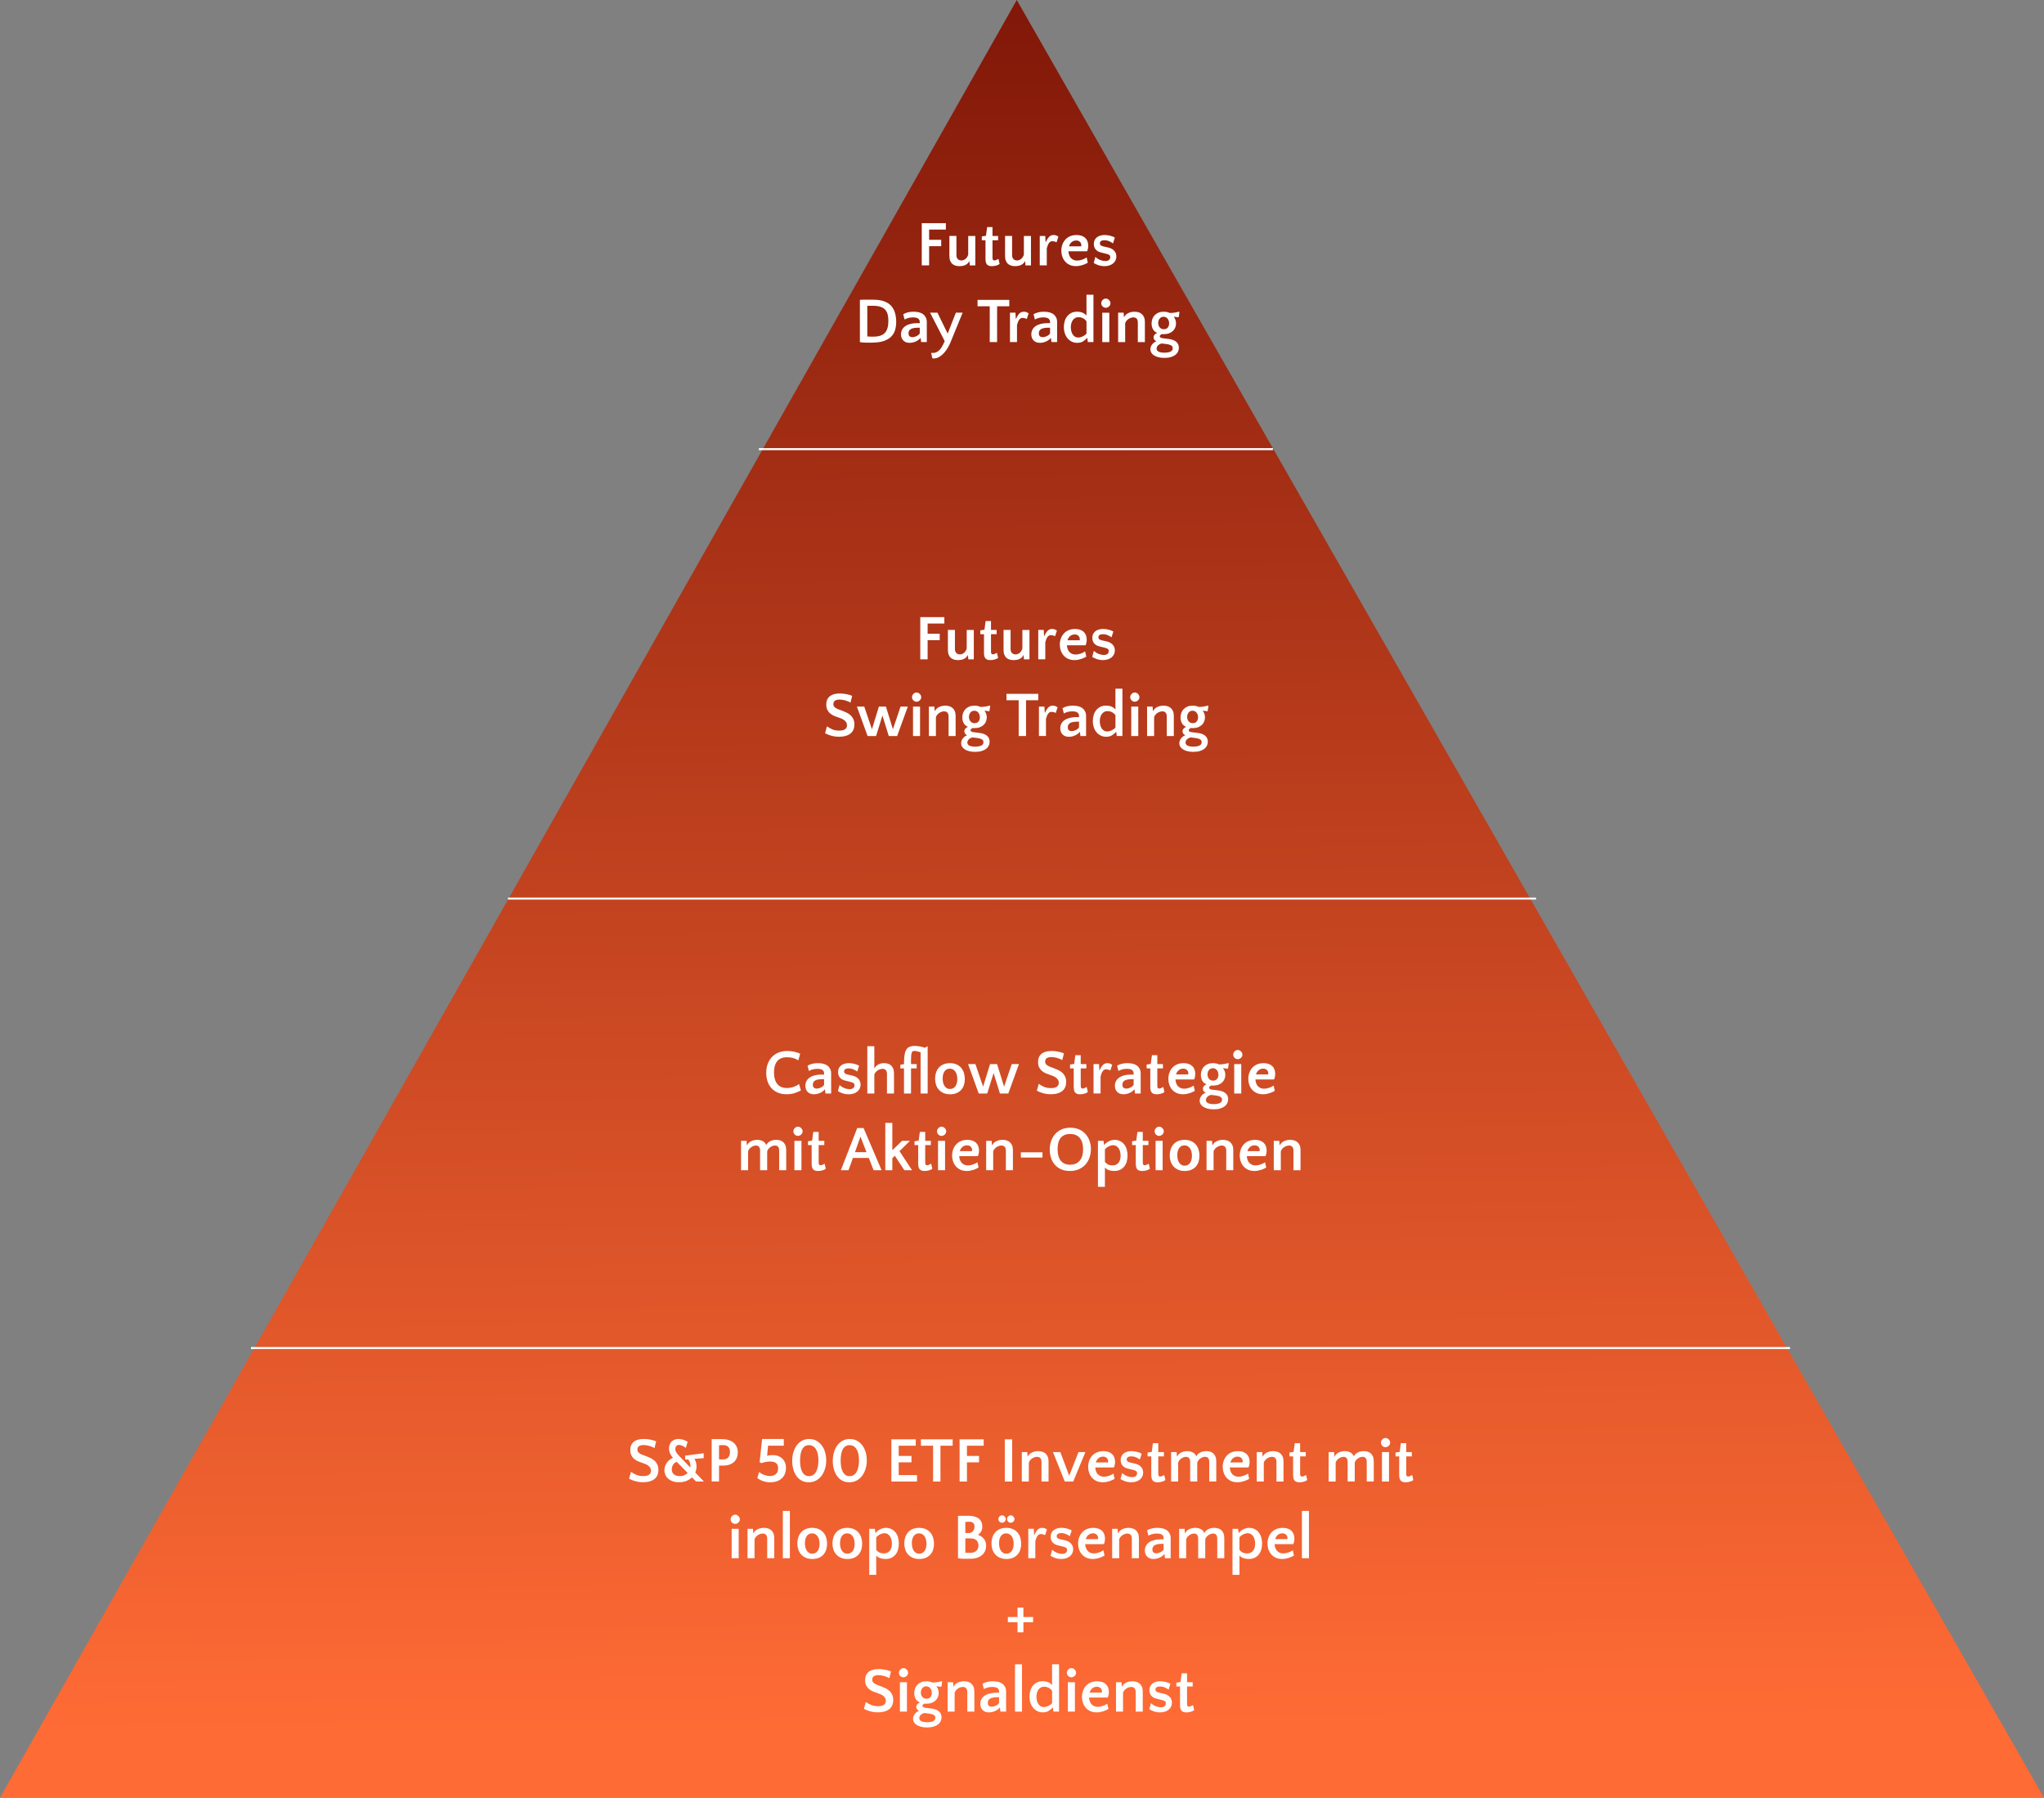 <?xml version="1.0" encoding="UTF-8"?>
<svg id="Ebene_2" data-name="Ebene 2" xmlns="http://www.w3.org/2000/svg" xmlns:xlink="http://www.w3.org/1999/xlink" viewBox="0 0 1023.32 900">
  <rect x="0" y="0" width="1023.32" height="900" fill="#808080" stroke="none"/>
  <defs>
    <style>
      .cls-1 {
        fill: #fff;
      }

      .cls-2 {
        fill: none;
        stroke: #fff;
        stroke-miterlimit: 10;
      }

      .cls-3 {
        fill: url(#Unbenannter_Verlauf_13);
      }
    </style>
    <linearGradient id="Unbenannter_Verlauf_13" data-name="Unbenannter Verlauf 13" x1="511.38" y1="864.34" x2="503.41" y2="-158.95" gradientUnits="userSpaceOnUse">
      <stop offset="0" stop-color="#ff6b35"/>
      <stop offset="1" stop-color="#6a0800"/>
    </linearGradient>
  </defs>
  <g id="Ebene_1-2" data-name="Ebene 1">
    <path class="cls-3" d="M509.04,0C339.36,300,169.68,600,0,900H1023.32C851.89,600,680.46,300,509.04,0Z"/>
    <g>
      <path class="cls-1" d="M319.08,725.63c0,.45,.1,.83,.3,1.15,.2,.32,.48,.6,.85,.83,.36,.24,.79,.45,1.3,.66,.5,.2,1.06,.41,1.68,.62,.77,.28,1.53,.59,2.29,.94,.76,.35,1.44,.79,2.05,1.31,.61,.52,1.1,1.17,1.49,1.94,.38,.77,.58,1.7,.58,2.78,0,1.15-.21,2.12-.62,2.91-.42,.79-.98,1.42-1.68,1.9-.7,.48-1.52,.83-2.43,1.04-.92,.21-1.87,.32-2.85,.32-1.41,0-2.73-.17-3.95-.51-1.23-.34-2.28-.76-3.15-1.25l.96-3.46c.81,.62,1.71,1.13,2.7,1.54,.99,.41,2.13,.61,3.41,.61,1.36,0,2.36-.24,2.98-.72,.62-.48,.93-1.12,.93-1.94,0-.62-.15-1.15-.45-1.58-.3-.44-.67-.81-1.12-1.12-.45-.31-.92-.56-1.42-.75-.5-.19-.94-.35-1.33-.48-.68-.21-1.38-.47-2.08-.77s-1.35-.69-1.95-1.17c-.6-.48-1.08-1.08-1.46-1.81-.37-.73-.56-1.63-.56-2.72,0-1.02,.18-1.89,.53-2.59s.83-1.27,1.44-1.71c.61-.44,1.32-.75,2.14-.94,.82-.19,1.71-.29,2.67-.29,1.17,0,2.31,.12,3.41,.35,1.1,.24,2.02,.52,2.77,.86l-.86,3.39c-.38-.26-.8-.48-1.25-.67-.45-.19-.91-.35-1.39-.48-.48-.13-.96-.23-1.44-.3-.48-.07-.93-.11-1.36-.11-.96,0-1.72,.18-2.27,.54-.56,.36-.83,.92-.83,1.66Z"/>
      <path class="cls-1" d="M352.3,727.52v2.46l-4.61,.35c.68,1.2,1.02,2.46,1.02,3.81,0,1.04-.21,2.06-.64,3.04l4.35,4.48h-3.97l-2.02-2.08c-.75,.75-1.66,1.34-2.75,1.79-1.09,.45-2.34,.67-3.74,.67-1.19,0-2.25-.17-3.17-.5-.92-.33-1.69-.78-2.3-1.34-.62-.56-1.08-1.21-1.39-1.94-.31-.73-.46-1.47-.46-2.24,0-.58,.09-1.17,.27-1.78,.18-.61,.45-1.19,.8-1.74s.8-1.07,1.34-1.54,1.17-.85,1.87-1.15c-.62-.72-1.1-1.45-1.44-2.18-.34-.73-.51-1.56-.51-2.5,0-.79,.12-1.48,.37-2.06,.25-.59,.59-1.08,1.02-1.49,.44-.41,.94-.71,1.52-.91,.58-.2,1.18-.3,1.82-.3,.73,0,1.49,.12,2.29,.37,.8,.25,1.56,.59,2.29,1.04l-.9,3.07c-.19-.17-.43-.35-.7-.53-.28-.18-.57-.34-.88-.48s-.62-.26-.94-.35c-.32-.1-.62-.14-.9-.14-.51,0-.94,.17-1.3,.52s-.53,.86-.53,1.55,.19,1.3,.58,1.85c.38,.55,.85,1.11,1.41,1.69l5.5,5.71c.02-.11,.04-.22,.05-.35s.02-.26,.02-.38c0-.49-.08-1.02-.24-1.58-.16-.57-.44-1.14-.85-1.71h-1.57v-1.94l9.28-1.18Zm-12.06,11.46c.85,0,1.62-.14,2.3-.43,.68-.29,1.26-.68,1.73-1.17l-5.44-5.54c-.41,.11-.76,.29-1.07,.54-.31,.26-.57,.55-.78,.88s-.37,.7-.48,1.1c-.11,.41-.16,.81-.16,1.22,0,1.15,.37,2.01,1.1,2.56,.74,.55,1.67,.83,2.8,.83Z"/>
      <path class="cls-1" d="M362.06,733.7h-2.08v7.95h-3.68v-21.2h5.09c1.19,0,2.28,.14,3.26,.43,.98,.29,1.82,.72,2.53,1.29,.7,.57,1.25,1.28,1.63,2.11,.38,.84,.58,1.81,.58,2.91,0,.89-.15,1.73-.45,2.51-.3,.78-.75,1.47-1.34,2.07-.6,.59-1.36,1.06-2.29,1.41-.93,.35-2.01,.52-3.25,.52Zm-.16-10.24h-.99c-.32,0-.63,.04-.93,.11v7.02c.3,.02,.61,.03,.94,.03h1.04c1.15,0,2.02-.32,2.61-.96,.59-.64,.88-1.56,.88-2.77,0-1.02-.26-1.85-.78-2.48-.52-.64-1.45-.96-2.77-.96Z"/>
      <path class="cls-1" d="M380.3,732l1.25-11.62h10.85v3.36h-7.87l-.48,5.06c.45-.13,.92-.22,1.41-.27,.49-.05,.94-.08,1.34-.08,.98,0,1.88,.14,2.69,.43,.81,.29,1.51,.71,2.11,1.26s1.06,1.23,1.39,2.03c.33,.8,.5,1.71,.5,2.74s-.16,1.9-.48,2.77c-.32,.86-.81,1.62-1.46,2.27-.65,.65-1.47,1.16-2.45,1.54-.98,.37-2.13,.56-3.46,.56s-2.5-.19-3.6-.56c-1.1-.37-2.06-.9-2.9-1.58l.93-3.04c.32,.3,.69,.57,1.1,.82s.86,.46,1.34,.64c.48,.18,.97,.33,1.47,.43,.5,.11,1,.16,1.49,.16,.53,0,1.05-.07,1.55-.21,.5-.14,.94-.36,1.31-.66,.37-.3,.67-.69,.9-1.17,.22-.48,.34-1.06,.34-1.74,0-.51-.06-.98-.19-1.41s-.34-.79-.64-1.09c-.3-.3-.7-.53-1.2-.7-.5-.17-1.14-.26-1.9-.26-.66,0-1.39,.06-2.18,.19-.79,.13-1.54,.33-2.24,.61l-.93-.48Z"/>
      <path class="cls-1" d="M405.13,720.39c1.37,0,2.58,.29,3.63,.88,1.06,.59,1.95,1.37,2.67,2.35,.73,.98,1.27,2.12,1.65,3.41,.37,1.29,.56,2.65,.56,4.08s-.19,2.8-.58,4.11c-.38,1.31-.94,2.48-1.68,3.49-.74,1.01-1.65,1.82-2.74,2.43-1.09,.61-2.34,.91-3.74,.91s-2.6-.29-3.63-.86-1.89-1.35-2.58-2.34c-.68-.98-1.2-2.12-1.55-3.41s-.53-2.65-.53-4.08c0-1.51,.19-2.94,.58-4.27,.38-1.33,.94-2.5,1.66-3.49s1.62-1.78,2.67-2.35c1.06-.58,2.26-.86,3.6-.86Zm-.1,18.59c.81,0,1.51-.2,2.1-.59s1.07-.94,1.46-1.65c.38-.7,.67-1.54,.86-2.5s.29-1.99,.29-3.1-.1-2.17-.29-3.1c-.19-.94-.49-1.75-.88-2.43-.4-.68-.89-1.21-1.49-1.58-.6-.37-1.29-.56-2.08-.56s-1.47,.19-2.03,.56c-.57,.37-1.02,.9-1.38,1.57s-.61,1.48-.78,2.43c-.17,.95-.26,1.99-.26,3.12,0,2.58,.39,4.53,1.17,5.86,.78,1.32,1.88,1.98,3.31,1.98Z"/>
      <path class="cls-1" d="M425.45,720.39c1.37,0,2.58,.29,3.63,.88,1.06,.59,1.95,1.37,2.67,2.35,.73,.98,1.27,2.12,1.65,3.41,.37,1.29,.56,2.65,.56,4.08s-.19,2.8-.58,4.11c-.38,1.31-.94,2.48-1.68,3.49-.74,1.01-1.65,1.82-2.74,2.43-1.09,.61-2.34,.91-3.74,.91s-2.6-.29-3.63-.86-1.89-1.35-2.58-2.34c-.68-.98-1.2-2.12-1.55-3.41s-.53-2.65-.53-4.08c0-1.51,.19-2.94,.58-4.27,.38-1.33,.94-2.5,1.66-3.49s1.62-1.78,2.67-2.35c1.06-.58,2.26-.86,3.6-.86Zm-.1,18.59c.81,0,1.51-.2,2.1-.59s1.07-.94,1.46-1.65c.38-.7,.67-1.54,.86-2.5s.29-1.99,.29-3.1-.1-2.17-.29-3.1c-.19-.94-.49-1.75-.88-2.43-.4-.68-.89-1.21-1.49-1.58-.6-.37-1.29-.56-2.08-.56s-1.47,.19-2.03,.56c-.57,.37-1.02,.9-1.38,1.57s-.61,1.48-.78,2.43c-.17,.95-.26,1.99-.26,3.12,0,2.58,.39,4.53,1.17,5.86,.78,1.32,1.88,1.98,3.31,1.98Z"/>
      <path class="cls-1" d="M456.33,732.07h-6.4v6.4h9.18v3.2h-12.86v-21.12h12.22v3.2h-8.54v5.12h6.4v3.2Z"/>
      <path class="cls-1" d="M476.94,723.75h-6.11v17.92h-3.68v-17.92h-6.11v-3.2h15.9v3.2Z"/>
      <path class="cls-1" d="M490.15,732.07h-6.05v9.6h-3.68v-21.12h12.06v3.2h-8.38v5.12h6.05v3.2Z"/>
      <path class="cls-1" d="M506.73,741.67h-3.68v-21.12h3.68v21.12Z"/>
      <path class="cls-1" d="M521.42,741.67v-9.73c0-1.75-.75-2.62-2.24-2.62-.36,0-.75,.06-1.17,.19-.42,.13-.82,.32-1.2,.56-.38,.25-.73,.55-1.04,.91-.31,.36-.54,.78-.69,1.25v9.44h-3.52v-14.72h2.75l.16,2.18h.13c.45-.9,1.15-1.56,2.1-2,.95-.44,1.97-.66,3.06-.66,.7,0,1.37,.09,1.98,.27,.62,.18,1.17,.47,1.65,.88,.48,.41,.86,.94,1.14,1.6,.28,.66,.42,1.47,.42,2.43v10.02h-3.52Z"/>
      <path class="cls-1" d="M537.32,741.67h-4.26l-5.89-14.72h3.68l4.45,11.81,4.64-11.81h3.46l-6.08,14.72Z"/>
      <path class="cls-1" d="M552.36,726.47c1.88,0,3.33,.48,4.35,1.42s1.54,2.29,1.54,4.02c0,.24-.02,.49-.05,.75-.03,.27-.07,.53-.13,.78s-.12,.49-.19,.69c-.08,.2-.15,.37-.24,.5h-9.31c.04,.64,.16,1.24,.35,1.81,.19,.57,.47,1.06,.83,1.47s.81,.75,1.33,.99c.52,.25,1.14,.37,1.84,.37,.79,0,1.63-.15,2.51-.45,.88-.3,1.64-.67,2.26-1.12l.58,2.62c-.28,.17-.62,.36-1.02,.56-.41,.2-.86,.39-1.38,.56-.51,.17-1.06,.31-1.65,.43-.59,.12-1.2,.18-1.84,.18-1.19,0-2.25-.21-3.17-.62-.92-.42-1.69-.98-2.3-1.7-.62-.71-1.09-1.54-1.41-2.48-.32-.94-.48-1.92-.48-2.94s.17-2.04,.5-2.99c.33-.95,.82-1.79,1.46-2.51,.64-.73,1.43-1.3,2.38-1.71s2.03-.62,3.25-.62Zm-.1,2.75c-.9,0-1.66,.26-2.29,.78-.63,.52-1.08,1.23-1.36,2.13h6.11c.02-.06,.04-.14,.05-.22,.01-.08,.02-.19,.02-.32,0-.68-.24-1.25-.7-1.7-.47-.45-1.08-.67-1.82-.67Z"/>
      <path class="cls-1" d="M566.31,729.09c-.7,0-1.25,.13-1.65,.4-.4,.27-.59,.65-.59,1.14,0,.32,.11,.61,.34,.88,.22,.27,.7,.49,1.42,.66l2.27,.51c.9,.19,1.62,.47,2.16,.83,.54,.36,.97,.76,1.28,1.18,.31,.43,.52,.86,.62,1.31,.11,.45,.16,.86,.16,1.25,0,.68-.14,1.32-.42,1.9-.28,.59-.67,1.09-1.18,1.52-.51,.43-1.13,.76-1.86,1.01-.73,.25-1.54,.37-2.43,.37-1.13,0-2.18-.17-3.14-.5-.96-.33-1.73-.7-2.3-1.1l.83-3.04c.73,.7,1.54,1.23,2.45,1.57s1.74,.51,2.51,.51c.81,0,1.43-.18,1.86-.53,.43-.35,.64-.84,.64-1.46,0-.36-.11-.67-.32-.91-.21-.25-.64-.45-1.28-.62l-3.07-.77c-.73-.17-1.32-.42-1.78-.74-.46-.32-.82-.68-1.09-1.07-.27-.39-.45-.81-.54-1.23s-.14-.83-.14-1.22c0-1.43,.5-2.53,1.5-3.31,1-.78,2.3-1.17,3.9-1.17,.83,0,1.73,.11,2.69,.34,.96,.22,1.77,.55,2.43,.98l-.93,2.88c-.43-.34-1.02-.69-1.79-1.04-.77-.35-1.62-.53-2.56-.53Z"/>
      <path class="cls-1" d="M576.36,729.09h-1.82v-1.92l2.08-.32,.58-4.35h2.69v4.45h2.82v2.14h-2.82v8.45c0,.64,.06,1.07,.19,1.3,.13,.22,.37,.34,.74,.34,.28,0,.55-.05,.83-.16,.28-.11,.68-.31,1.22-.61l.58,2.53c-.41,.34-.98,.61-1.71,.82-.74,.2-1.47,.3-2.19,.3-.64,0-1.17-.08-1.58-.26-.42-.17-.74-.42-.98-.75-.23-.33-.4-.73-.48-1.2-.09-.47-.13-.99-.13-1.57v-9.18Z"/>
      <path class="cls-1" d="M595.85,741.67v-9.73c0-1.75-.69-2.62-2.08-2.62-.34,0-.71,.06-1.1,.19-.4,.13-.78,.32-1.15,.56-.37,.25-.72,.55-1.02,.91s-.53,.78-.66,1.25v9.44h-3.52v-14.72h2.75l.16,2.18h.13c.43-.9,1.1-1.56,2.03-2,.93-.44,1.91-.66,2.96-.66s1.91,.2,2.74,.59c.82,.39,1.43,1.07,1.84,2.03,.43-.87,1.1-1.53,2.02-1.97,.92-.44,1.9-.66,2.94-.66,.68,0,1.33,.09,1.94,.27,.61,.18,1.14,.47,1.6,.88,.46,.41,.82,.94,1.09,1.6,.27,.66,.4,1.47,.4,2.43v10.02h-3.52v-9.73c0-1.75-.69-2.62-2.08-2.62-.34,0-.71,.06-1.1,.19-.4,.13-.78,.32-1.15,.56-.37,.25-.71,.55-1.02,.91-.31,.36-.53,.78-.66,1.25v9.44h-3.52Z"/>
      <path class="cls-1" d="M619.72,726.47c1.88,0,3.33,.48,4.35,1.42s1.54,2.29,1.54,4.02c0,.24-.02,.49-.05,.75-.03,.27-.07,.53-.13,.78s-.12,.49-.19,.69c-.08,.2-.15,.37-.24,.5h-9.31c.04,.64,.16,1.24,.35,1.81,.19,.57,.47,1.06,.83,1.47s.81,.75,1.33,.99c.52,.25,1.14,.37,1.84,.37,.79,0,1.63-.15,2.51-.45,.88-.3,1.64-.67,2.26-1.12l.58,2.62c-.28,.17-.62,.36-1.02,.56-.41,.2-.86,.39-1.38,.56-.51,.17-1.06,.31-1.65,.43-.59,.12-1.2,.18-1.84,.18-1.19,0-2.25-.21-3.17-.62-.92-.42-1.69-.98-2.3-1.7-.62-.71-1.09-1.54-1.41-2.48-.32-.94-.48-1.92-.48-2.94s.17-2.04,.5-2.99c.33-.95,.82-1.79,1.46-2.51,.64-.73,1.43-1.3,2.38-1.71s2.03-.62,3.25-.62Zm-.1,2.75c-.9,0-1.66,.26-2.29,.78-.63,.52-1.08,1.23-1.36,2.13h6.11c.02-.06,.04-.14,.05-.22,.01-.08,.02-.19,.02-.32,0-.68-.24-1.25-.7-1.7-.47-.45-1.08-.67-1.82-.67Z"/>
      <path class="cls-1" d="M639.05,741.67v-9.73c0-1.75-.75-2.62-2.24-2.62-.36,0-.75,.06-1.17,.19-.42,.13-.82,.32-1.2,.56-.38,.25-.73,.55-1.04,.91-.31,.36-.54,.78-.69,1.25v9.44h-3.52v-14.72h2.75l.16,2.18h.13c.45-.9,1.15-1.56,2.1-2,.95-.44,1.97-.66,3.06-.66,.7,0,1.37,.09,1.98,.27,.62,.18,1.17,.47,1.65,.88,.48,.41,.86,.94,1.14,1.6,.28,.66,.42,1.47,.42,2.43v10.02h-3.52Z"/>
      <path class="cls-1" d="M647.37,729.09h-1.82v-1.92l2.08-.32,.58-4.35h2.69v4.45h2.82v2.14h-2.82v8.45c0,.64,.06,1.07,.19,1.3,.13,.22,.37,.34,.74,.34,.28,0,.55-.05,.83-.16,.28-.11,.68-.31,1.22-.61l.58,2.53c-.41,.34-.98,.61-1.71,.82-.74,.2-1.47,.3-2.19,.3-.64,0-1.17-.08-1.58-.26-.42-.17-.74-.42-.98-.75-.23-.33-.4-.73-.48-1.2-.09-.47-.13-.99-.13-1.57v-9.18Z"/>
      <path class="cls-1" d="M674.7,741.67v-9.73c0-1.75-.69-2.62-2.08-2.62-.34,0-.71,.06-1.1,.19-.4,.13-.78,.32-1.15,.56-.37,.25-.72,.55-1.02,.91s-.53,.78-.66,1.25v9.44h-3.52v-14.72h2.75l.16,2.18h.13c.43-.9,1.1-1.56,2.03-2,.93-.44,1.91-.66,2.96-.66s1.91,.2,2.74,.59c.82,.39,1.43,1.07,1.84,2.03,.43-.87,1.1-1.53,2.02-1.97,.92-.44,1.9-.66,2.94-.66,.68,0,1.33,.09,1.94,.27,.61,.18,1.14,.47,1.6,.88,.46,.41,.82,.94,1.09,1.6,.27,.66,.4,1.47,.4,2.43v10.02h-3.52v-9.73c0-1.75-.69-2.62-2.08-2.62-.34,0-.71,.06-1.1,.19-.4,.13-.78,.32-1.15,.56-.37,.25-.71,.55-1.02,.91-.31,.36-.53,.78-.66,1.25v9.44h-3.52Z"/>
      <path class="cls-1" d="M691.37,722.21c0-.3,.06-.59,.18-.86,.12-.28,.28-.53,.5-.75,.21-.22,.45-.4,.72-.53,.27-.13,.56-.19,.88-.19,.3,0,.59,.06,.86,.19,.28,.13,.53,.3,.75,.53,.22,.22,.4,.47,.53,.75,.13,.28,.19,.57,.19,.86,0,.32-.06,.61-.19,.88-.13,.27-.3,.51-.53,.72s-.48,.38-.75,.5c-.28,.12-.57,.18-.86,.18-.62,0-1.15-.22-1.6-.67-.45-.45-.67-.98-.67-1.6Zm4.03,19.46h-3.52v-14.72h3.52v14.72Z"/>
      <path class="cls-1" d="M700.49,729.09h-1.82v-1.92l2.08-.32,.58-4.35h2.69v4.45h2.82v2.14h-2.82v8.45c0,.64,.06,1.07,.19,1.3,.13,.22,.37,.34,.74,.34,.28,0,.55-.05,.83-.16,.28-.11,.68-.31,1.22-.61l.58,2.53c-.41,.34-.98,.61-1.71,.82-.74,.2-1.47,.3-2.19,.3-.64,0-1.17-.08-1.58-.26-.42-.17-.74-.42-.98-.75-.23-.33-.4-.73-.48-1.2-.09-.47-.13-.99-.13-1.57v-9.18Z"/>
      <path class="cls-1" d="M365.79,760.61c0-.3,.06-.59,.18-.86,.12-.28,.28-.53,.5-.75,.21-.22,.45-.4,.72-.53,.27-.13,.56-.19,.88-.19,.3,0,.59,.06,.86,.19,.28,.13,.53,.3,.75,.53,.22,.22,.4,.48,.53,.75,.13,.28,.19,.57,.19,.86,0,.32-.06,.61-.19,.88-.13,.27-.3,.51-.53,.72-.22,.21-.48,.38-.75,.5-.28,.12-.57,.18-.86,.18-.62,0-1.15-.22-1.6-.67-.45-.45-.67-.98-.67-1.6Zm4.03,19.46h-3.52v-14.72h3.52v14.72Z"/>
      <path class="cls-1" d="M384.09,780.07v-9.73c0-1.75-.75-2.62-2.24-2.62-.36,0-.75,.06-1.17,.19-.42,.13-.82,.32-1.2,.56-.38,.25-.73,.55-1.04,.91-.31,.36-.54,.78-.69,1.25v9.44h-3.52v-14.72h2.75l.16,2.18h.13c.45-.9,1.15-1.56,2.1-2,.95-.44,1.97-.66,3.06-.66,.7,0,1.37,.09,1.98,.27s1.17,.47,1.65,.88c.48,.41,.86,.94,1.14,1.6,.28,.66,.42,1.47,.42,2.43v10.02h-3.52Z"/>
      <path class="cls-1" d="M395.45,780.07h-3.52v-23.68h3.52v23.68Z"/>
      <path class="cls-1" d="M406.62,764.87c1.3,0,2.42,.22,3.36,.66,.94,.44,1.71,1.02,2.32,1.76,.61,.74,1.06,1.58,1.34,2.53s.43,1.95,.43,2.99-.14,2.03-.43,2.96c-.29,.93-.74,1.74-1.34,2.43-.61,.69-1.38,1.24-2.3,1.65-.93,.4-2.02,.61-3.28,.61s-2.42-.21-3.36-.64c-.94-.43-1.72-1-2.34-1.71-.62-.71-1.08-1.54-1.38-2.48-.3-.94-.45-1.93-.45-2.98s.15-2.04,.45-2.98c.3-.94,.75-1.76,1.36-2.48s1.38-1.28,2.32-1.7c.94-.42,2.04-.62,3.3-.62Zm.06,12.93c.62,0,1.16-.13,1.62-.4,.46-.27,.84-.63,1.14-1.09,.3-.46,.52-.99,.66-1.58,.14-.6,.21-1.23,.21-1.89s-.08-1.34-.22-1.97c-.15-.63-.38-1.18-.69-1.66-.31-.48-.7-.86-1.17-1.15-.47-.29-1.04-.43-1.7-.43-.62,0-1.15,.13-1.6,.4-.45,.27-.82,.62-1.1,1.07-.29,.45-.5,.97-.64,1.57-.14,.6-.21,1.23-.21,1.89s.07,1.34,.21,1.97c.14,.63,.36,1.19,.67,1.68,.31,.49,.7,.88,1.17,1.17s1.02,.43,1.66,.43Z"/>
      <path class="cls-1" d="M424.19,764.87c1.3,0,2.42,.22,3.36,.66,.94,.44,1.71,1.02,2.32,1.76,.61,.74,1.06,1.58,1.34,2.53s.43,1.95,.43,2.99-.14,2.03-.43,2.96c-.29,.93-.74,1.74-1.34,2.43-.61,.69-1.38,1.24-2.3,1.65-.93,.4-2.02,.61-3.28,.61s-2.42-.21-3.36-.64c-.94-.43-1.72-1-2.34-1.71-.62-.71-1.08-1.54-1.38-2.48-.3-.94-.45-1.93-.45-2.98s.15-2.04,.45-2.98c.3-.94,.75-1.76,1.36-2.48s1.38-1.28,2.32-1.7c.94-.42,2.04-.62,3.3-.62Zm.06,12.93c.62,0,1.16-.13,1.62-.4,.46-.27,.84-.63,1.14-1.09,.3-.46,.52-.99,.66-1.58,.14-.6,.21-1.23,.21-1.89s-.08-1.34-.22-1.97c-.15-.63-.38-1.18-.69-1.66-.31-.48-.7-.86-1.17-1.15-.47-.29-1.04-.43-1.7-.43-.62,0-1.15,.13-1.6,.4-.45,.27-.82,.62-1.1,1.07-.29,.45-.5,.97-.64,1.57-.14,.6-.21,1.23-.21,1.89s.07,1.34,.21,1.97c.14,.63,.36,1.19,.67,1.68,.31,.49,.7,.88,1.17,1.17s1.02,.43,1.66,.43Z"/>
      <path class="cls-1" d="M443.39,764.87c1.15,0,2.14,.22,2.98,.66s1.52,1.02,2.06,1.74,.94,1.56,1.2,2.51c.26,.95,.38,1.94,.38,2.96s-.13,2.04-.4,2.98c-.27,.94-.68,1.76-1.23,2.46-.56,.7-1.25,1.26-2.08,1.66-.83,.4-1.82,.61-2.98,.61-.96,0-1.85-.14-2.67-.42-.82-.28-1.48-.72-1.97-1.34v9.7h-3.49v-23.04h2.82l.26,2.02h.13c.28-.34,.61-.67,.99-.98,.38-.31,.8-.58,1.25-.8,.45-.22,.91-.4,1.38-.53s.93-.19,1.38-.19Zm-.58,2.69c-.32,0-.67,.05-1.06,.14-.38,.1-.76,.24-1.14,.42-.37,.18-.73,.4-1.07,.66-.34,.26-.63,.54-.86,.86v6.24c.64,.79,1.3,1.29,1.97,1.49,.67,.2,1.29,.3,1.84,.3,.7,0,1.31-.13,1.81-.38,.5-.26,.92-.6,1.25-1.04,.33-.44,.58-.95,.74-1.54,.16-.59,.24-1.22,.24-1.9,0-.64-.07-1.27-.21-1.9-.14-.63-.36-1.19-.67-1.68-.31-.49-.7-.89-1.17-1.2s-1.02-.46-1.66-.46Z"/>
      <path class="cls-1" d="M460.15,764.87c1.3,0,2.42,.22,3.36,.66,.94,.44,1.71,1.02,2.32,1.76,.61,.74,1.06,1.58,1.34,2.53s.43,1.95,.43,2.99-.14,2.03-.43,2.96c-.29,.93-.74,1.74-1.34,2.43-.61,.69-1.38,1.24-2.3,1.65-.93,.4-2.02,.61-3.28,.61s-2.42-.21-3.36-.64c-.94-.43-1.72-1-2.34-1.71-.62-.71-1.08-1.54-1.38-2.48-.3-.94-.45-1.93-.45-2.98s.15-2.04,.45-2.98c.3-.94,.75-1.76,1.36-2.48s1.38-1.28,2.32-1.7c.94-.42,2.04-.62,3.3-.62Zm.06,12.93c.62,0,1.16-.13,1.62-.4,.46-.27,.84-.63,1.14-1.09,.3-.46,.52-.99,.66-1.58,.14-.6,.21-1.23,.21-1.89s-.08-1.34-.22-1.97c-.15-.63-.38-1.18-.69-1.66-.31-.48-.7-.86-1.17-1.15-.47-.29-1.04-.43-1.7-.43-.62,0-1.15,.13-1.6,.4-.45,.27-.82,.62-1.1,1.07-.29,.45-.5,.97-.64,1.57-.14,.6-.21,1.23-.21,1.89s.07,1.34,.21,1.97c.14,.63,.36,1.19,.67,1.68,.31,.49,.7,.88,1.17,1.17s1.02,.43,1.66,.43Z"/>
      <path class="cls-1" d="M491.77,764.32c0,.85-.18,1.62-.53,2.3-.35,.69-.9,1.28-1.65,1.76,1.28,.42,2.28,1.09,3.01,2,.73,.91,1.09,2.06,1.09,3.46,0,.89-.16,1.72-.48,2.51s-.81,1.47-1.47,2.06-1.48,1.06-2.46,1.41c-.98,.35-2.13,.52-3.46,.52h-3.42c-1.11,0-2.04-.09-2.78-.27v-21.14c.23-.06,.56-.1,.99-.1h4.16c2.26,0,3.99,.46,5.2,1.38,1.21,.92,1.81,2.28,1.81,4.08Zm-6.4-2.52c-.43,0-.81,.02-1.14,.05-.33,.03-.65,.07-.94,.11v5.47c.26,.02,.52,.03,.78,.03h.82c.94,0,1.67-.31,2.21-.94,.53-.63,.8-1.46,.8-2.48,0-.64-.22-1.17-.66-1.6-.44-.43-1.06-.64-1.87-.64Zm.29,8.35h-2.37v7.17c.38,.04,.78,.06,1.18,.06h1.25c1.3,0,2.31-.32,3.04-.96s1.09-1.56,1.09-2.77c0-1.08-.33-1.94-.99-2.57-.66-.63-1.73-.94-3.2-.94Z"/>
      <path class="cls-1" d="M503.8,764.87c1.3,0,2.42,.22,3.36,.66,.94,.44,1.71,1.02,2.32,1.76,.61,.74,1.06,1.58,1.34,2.53s.43,1.95,.43,2.99-.14,2.03-.43,2.96c-.29,.93-.74,1.74-1.34,2.43-.61,.69-1.38,1.24-2.3,1.65-.93,.4-2.02,.61-3.28,.61s-2.42-.21-3.36-.64c-.94-.43-1.72-1-2.34-1.71-.62-.71-1.08-1.54-1.38-2.48-.3-.94-.45-1.93-.45-2.98s.15-2.04,.45-2.98c.3-.94,.75-1.76,1.36-2.48s1.38-1.28,2.32-1.7c.94-.42,2.04-.62,3.3-.62Zm-3.97-4.38c0-.49,.18-.93,.54-1.31,.36-.38,.79-.58,1.28-.58s.93,.19,1.31,.58c.38,.38,.58,.82,.58,1.31s-.19,.92-.58,1.28c-.38,.36-.82,.54-1.31,.54s-.92-.18-1.28-.54c-.36-.36-.54-.79-.54-1.28Zm4.03,17.31c.62,0,1.16-.13,1.62-.4,.46-.27,.84-.63,1.14-1.09,.3-.46,.52-.99,.66-1.58,.14-.6,.21-1.23,.21-1.89s-.08-1.34-.22-1.97c-.15-.63-.38-1.18-.69-1.66-.31-.48-.7-.86-1.17-1.15-.47-.29-1.04-.43-1.7-.43-.62,0-1.15,.13-1.6,.4-.45,.27-.82,.62-1.1,1.07-.29,.45-.5,.97-.64,1.57-.14,.6-.21,1.23-.21,1.89s.07,1.34,.21,1.97c.14,.63,.36,1.19,.67,1.68,.31,.49,.7,.88,1.17,1.17s1.02,.43,1.66,.43Zm.32-17.31c0-.49,.18-.93,.54-1.31,.36-.38,.79-.58,1.28-.58s.93,.19,1.31,.58c.38,.38,.58,.82,.58,1.31s-.19,.92-.58,1.28c-.38,.36-.82,.54-1.31,.54s-.92-.18-1.28-.54-.54-.79-.54-1.28Z"/>
      <path class="cls-1" d="M523.23,768.55c-.21-.17-.54-.31-.99-.42-.45-.11-.83-.16-1.15-.16-.43,0-.78,.1-1.06,.3-.28,.2-.52,.47-.74,.8-.21,.33-.4,.71-.54,1.14-.15,.43-.29,.86-.42,1.31v8.54h-3.52v-14.72h2.75l.16,3.07h.13c.21-.45,.44-.88,.67-1.31,.23-.43,.5-.8,.8-1.14,.3-.33,.65-.6,1.04-.8,.39-.2,.86-.3,1.39-.3,.85,0,1.65,.28,2.4,.83l-.93,2.85Z"/>
      <path class="cls-1" d="M531.26,767.49c-.7,0-1.25,.13-1.65,.4-.4,.27-.59,.65-.59,1.14,0,.32,.11,.61,.34,.88,.22,.27,.7,.49,1.42,.66l2.27,.51c.9,.19,1.62,.47,2.16,.83,.54,.36,.97,.76,1.28,1.18,.31,.43,.52,.86,.62,1.31,.11,.45,.16,.86,.16,1.25,0,.68-.14,1.32-.42,1.9-.28,.59-.67,1.09-1.18,1.52s-1.13,.76-1.86,1.01c-.73,.25-1.54,.37-2.43,.37-1.13,0-2.18-.17-3.14-.5-.96-.33-1.73-.7-2.3-1.1l.83-3.04c.73,.7,1.54,1.23,2.45,1.57,.91,.34,1.74,.51,2.51,.51,.81,0,1.43-.18,1.86-.53,.43-.35,.64-.84,.64-1.46,0-.36-.11-.67-.32-.91-.21-.25-.64-.45-1.28-.62l-3.07-.77c-.73-.17-1.32-.42-1.78-.74-.46-.32-.82-.68-1.09-1.07-.27-.39-.45-.8-.54-1.23s-.14-.83-.14-1.22c0-1.43,.5-2.53,1.5-3.31,1-.78,2.3-1.17,3.9-1.17,.83,0,1.73,.11,2.69,.34,.96,.22,1.77,.55,2.43,.98l-.93,2.88c-.43-.34-1.02-.69-1.79-1.04-.77-.35-1.62-.53-2.56-.53Z"/>
      <path class="cls-1" d="M547.32,764.87c1.88,0,3.33,.48,4.35,1.42,1.02,.95,1.54,2.29,1.54,4.02,0,.23-.02,.49-.05,.75-.03,.27-.07,.53-.13,.78-.05,.26-.12,.49-.19,.69-.08,.2-.15,.37-.24,.5h-9.31c.04,.64,.16,1.24,.35,1.81,.19,.57,.47,1.06,.83,1.47s.81,.75,1.33,.99c.52,.25,1.14,.37,1.84,.37,.79,0,1.63-.15,2.51-.45,.88-.3,1.64-.67,2.26-1.12l.58,2.62c-.28,.17-.62,.36-1.02,.56-.41,.2-.86,.39-1.38,.56-.51,.17-1.06,.31-1.65,.43-.59,.12-1.2,.18-1.84,.18-1.19,0-2.25-.21-3.17-.62-.92-.42-1.69-.98-2.3-1.7-.62-.71-1.09-1.54-1.41-2.48-.32-.94-.48-1.92-.48-2.94s.17-2.04,.5-2.99c.33-.95,.82-1.79,1.46-2.51,.64-.72,1.43-1.3,2.38-1.71s2.03-.62,3.25-.62Zm-.1,2.75c-.9,0-1.66,.26-2.29,.78-.63,.52-1.08,1.23-1.36,2.13h6.11c.02-.06,.04-.14,.05-.22,.01-.08,.02-.19,.02-.32,0-.68-.24-1.25-.7-1.7-.47-.45-1.08-.67-1.82-.67Z"/>
      <path class="cls-1" d="M566.65,780.07v-9.73c0-1.75-.75-2.62-2.24-2.62-.36,0-.75,.06-1.17,.19-.42,.13-.82,.32-1.2,.56-.38,.25-.73,.55-1.04,.91-.31,.36-.54,.78-.69,1.25v9.44h-3.52v-14.72h2.75l.16,2.18h.13c.45-.9,1.15-1.56,2.1-2,.95-.44,1.97-.66,3.06-.66,.7,0,1.37,.09,1.98,.27s1.17,.47,1.65,.88c.48,.41,.86,.94,1.14,1.6,.28,.66,.42,1.47,.42,2.43v10.02h-3.52Z"/>
      <path class="cls-1" d="M583.26,780.07l-.26-2.02h-.13c-.58,.73-1.36,1.31-2.35,1.74-.99,.44-2,.66-3.02,.66-1.34,0-2.4-.39-3.17-1.17-.77-.78-1.15-1.81-1.15-3.09,0-.87,.19-1.66,.56-2.35,.37-.69,.91-1.28,1.62-1.76,.7-.48,1.55-.85,2.53-1.1,.98-.26,2.08-.38,3.3-.38h1.38v-.48c0-.83-.27-1.44-.8-1.82-.56-.38-1.42-.58-2.59-.58-1.58,0-2.99,.35-4.22,1.06l-.67-2.66c1.43-.83,3.16-1.25,5.18-1.25,2.13,0,3.75,.44,4.86,1.31,.51,.41,.93,.93,1.26,1.57,.33,.64,.5,1.41,.5,2.3v10.02h-2.82Zm-4.38-2.46c.68,0,1.36-.17,2.05-.5,.68-.33,1.23-.77,1.63-1.33v-2.91h-.61c-1.75,0-3.02,.22-3.82,.67-.8,.45-1.2,1.16-1.2,2.14,0,1.28,.65,1.92,1.95,1.92Z"/>
      <path class="cls-1" d="M599.86,780.07v-9.73c0-1.75-.69-2.62-2.08-2.62-.34,0-.71,.06-1.1,.19-.4,.13-.78,.32-1.15,.56-.37,.25-.72,.55-1.02,.91-.31,.36-.53,.78-.66,1.25v9.44h-3.52v-14.72h2.75l.16,2.18h.13c.43-.9,1.1-1.56,2.03-2,.93-.44,1.91-.66,2.96-.66s1.91,.2,2.74,.59c.82,.4,1.43,1.07,1.84,2.03,.43-.87,1.1-1.53,2.02-1.97,.92-.44,1.9-.66,2.94-.66,.68,0,1.33,.09,1.94,.27s1.14,.47,1.6,.88c.46,.41,.82,.94,1.09,1.6,.27,.66,.4,1.47,.4,2.43v10.02h-3.52v-9.73c0-1.75-.69-2.62-2.08-2.62-.34,0-.71,.06-1.1,.19-.4,.13-.78,.32-1.15,.56-.37,.25-.71,.55-1.02,.91-.31,.36-.53,.78-.66,1.25v9.44h-3.52Z"/>
      <path class="cls-1" d="M625.24,764.87c1.15,0,2.14,.22,2.98,.66s1.52,1.02,2.06,1.74,.94,1.56,1.2,2.51c.26,.95,.38,1.94,.38,2.96s-.13,2.04-.4,2.98c-.27,.94-.68,1.76-1.23,2.46-.56,.7-1.25,1.26-2.08,1.66-.83,.4-1.82,.61-2.98,.61-.96,0-1.85-.14-2.67-.42-.82-.28-1.48-.72-1.97-1.34v9.7h-3.49v-23.04h2.82l.26,2.02h.13c.28-.34,.61-.67,.99-.98,.38-.31,.8-.58,1.25-.8,.45-.22,.91-.4,1.38-.53s.93-.19,1.38-.19Zm-.58,2.69c-.32,0-.67,.05-1.06,.14-.38,.1-.76,.24-1.14,.42-.37,.18-.73,.4-1.07,.66-.34,.26-.63,.54-.86,.86v6.24c.64,.79,1.3,1.29,1.97,1.49,.67,.2,1.29,.3,1.84,.3,.7,0,1.31-.13,1.81-.38,.5-.26,.92-.6,1.25-1.04,.33-.44,.58-.95,.74-1.54,.16-.59,.24-1.22,.24-1.9,0-.64-.07-1.27-.21-1.9-.14-.63-.36-1.19-.67-1.68-.31-.49-.7-.89-1.17-1.2s-1.02-.46-1.66-.46Z"/>
      <path class="cls-1" d="M642.14,764.87c1.88,0,3.33,.48,4.35,1.42,1.02,.95,1.54,2.29,1.54,4.02,0,.23-.02,.49-.05,.75-.03,.27-.07,.53-.13,.78-.05,.26-.12,.49-.19,.69-.08,.2-.15,.37-.24,.5h-9.31c.04,.64,.16,1.24,.35,1.81,.19,.57,.47,1.06,.83,1.47s.81,.75,1.33,.99c.52,.25,1.14,.37,1.84,.37,.79,0,1.63-.15,2.51-.45,.88-.3,1.64-.67,2.26-1.12l.58,2.62c-.28,.17-.62,.36-1.02,.56-.41,.2-.86,.39-1.38,.56-.51,.17-1.06,.31-1.65,.43-.59,.12-1.2,.18-1.84,.18-1.19,0-2.25-.21-3.17-.62-.92-.42-1.69-.98-2.3-1.7-.62-.71-1.09-1.54-1.41-2.48-.32-.94-.48-1.92-.48-2.94s.17-2.04,.5-2.99c.33-.95,.82-1.79,1.46-2.51,.64-.72,1.43-1.3,2.38-1.71s2.03-.62,3.25-.62Zm-.1,2.75c-.9,0-1.66,.26-2.29,.78-.63,.52-1.08,1.23-1.36,2.13h6.11c.02-.06,.04-.14,.05-.22,.01-.08,.02-.19,.02-.32,0-.68-.24-1.25-.7-1.7-.47-.45-1.08-.67-1.82-.67Z"/>
      <path class="cls-1" d="M655.32,780.07h-3.52v-23.68h3.52v23.68Z"/>
      <path class="cls-1" d="M512.36,809.51h4.86v2.62h-4.86v5.02h-2.94v-5.02h-4.83v-2.62h4.83v-4.7h2.94v4.7Z"/>
      <path class="cls-1" d="M436.65,840.83c0,.45,.1,.83,.3,1.15,.2,.32,.48,.6,.85,.83s.79,.45,1.3,.66c.5,.2,1.06,.41,1.68,.62,.77,.28,1.53,.59,2.29,.94,.76,.35,1.44,.79,2.05,1.31,.61,.52,1.1,1.17,1.49,1.94,.38,.77,.58,1.7,.58,2.78,0,1.15-.21,2.12-.62,2.91s-.98,1.42-1.68,1.9c-.7,.48-1.52,.83-2.43,1.04-.92,.21-1.87,.32-2.85,.32-1.41,0-2.73-.17-3.95-.51-1.23-.34-2.28-.76-3.15-1.25l.96-3.46c.81,.62,1.71,1.13,2.7,1.54,.99,.41,2.13,.61,3.41,.61,1.36,0,2.36-.24,2.98-.72,.62-.48,.93-1.12,.93-1.94,0-.62-.15-1.15-.45-1.58-.3-.44-.67-.81-1.12-1.12-.45-.31-.92-.56-1.42-.75-.5-.19-.94-.35-1.33-.48-.68-.21-1.38-.47-2.08-.77s-1.35-.69-1.95-1.17c-.6-.48-1.08-1.08-1.46-1.81-.37-.72-.56-1.63-.56-2.72,0-1.02,.18-1.89,.53-2.59s.83-1.27,1.44-1.71,1.32-.75,2.14-.94c.82-.19,1.71-.29,2.67-.29,1.17,0,2.31,.12,3.41,.35,1.1,.23,2.02,.52,2.77,.86l-.86,3.39c-.38-.26-.8-.48-1.25-.67-.45-.19-.91-.35-1.39-.48s-.96-.23-1.44-.3c-.48-.07-.93-.11-1.36-.11-.96,0-1.72,.18-2.27,.54-.56,.36-.83,.92-.83,1.66Z"/>
      <path class="cls-1" d="M450.03,837.41c0-.3,.06-.59,.18-.86,.12-.28,.28-.53,.5-.75,.21-.22,.45-.4,.72-.53,.27-.13,.56-.19,.88-.19,.3,0,.59,.06,.86,.19,.28,.13,.53,.3,.75,.53,.22,.22,.4,.48,.53,.75,.13,.28,.19,.57,.19,.86,0,.32-.06,.61-.19,.88-.13,.27-.3,.51-.53,.72-.22,.21-.48,.38-.75,.5-.28,.12-.57,.18-.86,.18-.62,0-1.15-.22-1.6-.67-.45-.45-.67-.98-.67-1.6Zm4.03,19.46h-3.52v-14.72h3.52v14.72Z"/>
      <path class="cls-1" d="M460.43,852.23c-.96-.41-1.65-1.04-2.08-1.89-.43-.85-.64-1.78-.64-2.78,0-.83,.14-1.61,.42-2.34,.28-.72,.68-1.35,1.2-1.87,.52-.52,1.15-.93,1.89-1.23,.74-.3,1.57-.45,2.51-.45,.55,0,1.1,.05,1.65,.16,.54,.1,1.02,.26,1.42,.47,.9,0,1.71-.06,2.45-.18,.74-.12,1.44-.28,2.13-.48l.29,.22-.35,2.43-.16,.16-2.27-.26-.03,.1c.72,.92,1.09,2,1.09,3.23,0,.75-.13,1.45-.4,2.1-.27,.65-.66,1.22-1.17,1.7-.51,.48-1.15,.86-1.9,1.15s-1.62,.43-2.58,.43c-.24,0-.42,0-.56-.02-.14,0-.27-.02-.4-.02-.36,.13-.64,.29-.83,.5-.19,.2-.29,.41-.29,.62,0,.24,.12,.44,.35,.61,.23,.17,.6,.29,1.09,.35l3.1,.38c.7,.09,1.36,.24,1.97,.45,.61,.21,1.14,.5,1.6,.86,.46,.36,.82,.8,1.07,1.31,.26,.51,.38,1.1,.38,1.76s-.14,1.3-.42,1.92c-.28,.62-.71,1.16-1.31,1.63-.6,.47-1.35,.84-2.26,1.12-.91,.28-2,.42-3.28,.42-1.13,0-2.13-.11-2.99-.34-.86-.22-1.6-.53-2.19-.91-.6-.38-1.05-.84-1.36-1.36-.31-.52-.46-1.08-.46-1.68,0-.43,.07-.85,.22-1.26,.15-.42,.36-.8,.62-1.15,.27-.35,.58-.67,.93-.94s.73-.48,1.14-.61v-.13c-.49-.21-.83-.5-1.02-.86-.19-.36-.29-.71-.29-1.06,0-.45,.15-.86,.45-1.25s.73-.68,1.28-.9v-.13Zm2.43,5.34c-.73,.13-1.34,.43-1.86,.91-.51,.48-.77,1.03-.77,1.65,0,.68,.34,1.2,1.01,1.54s1.65,.51,2.93,.51,2.26-.18,3.01-.53c.75-.35,1.12-.92,1.12-1.71s-.42-1.31-1.25-1.63c-.83-.32-2.23-.57-4.19-.74Zm.99-7.14c.87,0,1.54-.28,1.98-.85,.45-.56,.67-1.25,.67-2.06,0-.38-.05-.77-.16-1.17-.11-.39-.28-.75-.51-1.07s-.53-.58-.88-.78c-.35-.2-.76-.3-1.23-.3s-.84,.09-1.18,.27c-.34,.18-.62,.42-.85,.72-.22,.3-.39,.63-.5,1.01-.11,.37-.16,.75-.16,1.14s.06,.76,.18,1.14c.12,.37,.29,.7,.53,.99,.23,.29,.53,.52,.88,.7,.35,.18,.76,.27,1.23,.27Z"/>
      <path class="cls-1" d="M484.27,856.87v-9.73c0-1.75-.75-2.62-2.24-2.62-.36,0-.75,.06-1.17,.19-.42,.13-.82,.32-1.2,.56-.38,.25-.73,.55-1.04,.91-.31,.36-.54,.78-.69,1.25v9.44h-3.52v-14.72h2.75l.16,2.18h.13c.45-.9,1.15-1.56,2.1-2,.95-.44,1.97-.66,3.06-.66,.7,0,1.37,.09,1.98,.27s1.17,.47,1.65,.88c.48,.41,.86,.94,1.14,1.6,.28,.66,.42,1.47,.42,2.43v10.02h-3.52Z"/>
      <path class="cls-1" d="M500.87,856.87l-.26-2.02h-.13c-.58,.73-1.36,1.31-2.35,1.74-.99,.44-2,.66-3.02,.66-1.34,0-2.4-.39-3.17-1.17-.77-.78-1.15-1.81-1.15-3.09,0-.87,.19-1.66,.56-2.35,.37-.69,.91-1.28,1.62-1.76,.7-.48,1.55-.85,2.53-1.1,.98-.26,2.08-.38,3.3-.38h1.38v-.48c0-.83-.27-1.44-.8-1.82-.56-.38-1.42-.58-2.59-.58-1.58,0-2.99,.35-4.22,1.06l-.67-2.66c1.43-.83,3.16-1.25,5.18-1.25,2.13,0,3.75,.44,4.86,1.31,.51,.41,.93,.93,1.26,1.57,.33,.64,.5,1.41,.5,2.3v10.02h-2.82Zm-4.38-2.46c.68,0,1.36-.17,2.05-.5,.68-.33,1.23-.77,1.63-1.33v-2.91h-.61c-1.75,0-3.02,.22-3.82,.67-.8,.45-1.2,1.16-1.2,2.14,0,1.28,.65,1.92,1.95,1.92Z"/>
      <path class="cls-1" d="M511.66,856.87h-3.52v-23.68h3.52v23.68Z"/>
      <path class="cls-1" d="M522.12,857.25c-1,0-1.92-.2-2.75-.61-.83-.41-1.54-.96-2.13-1.66-.59-.7-1.04-1.54-1.36-2.5-.32-.96-.48-2-.48-3.14,0-1,.13-1.97,.4-2.9,.27-.93,.68-1.74,1.23-2.45,.55-.7,1.24-1.27,2.06-1.7,.82-.43,1.8-.64,2.93-.64,1.02,0,1.94,.17,2.75,.51,.81,.34,1.46,.82,1.95,1.44v-10.43h3.49v23.68h-2.82l-.26-2.02h-.13c-.6,.66-1.27,1.23-2.03,1.7-.76,.47-1.71,.7-2.86,.7Zm.45-2.66c.34,0,.7-.05,1.09-.14,.38-.1,.76-.23,1.14-.4,.37-.17,.73-.38,1.07-.62,.34-.24,.63-.53,.86-.85v-6.14c-.64-.79-1.29-1.33-1.95-1.62-.66-.29-1.3-.43-1.92-.43-.68,0-1.27,.13-1.76,.4-.49,.27-.9,.63-1.23,1.1-.33,.47-.58,1.01-.74,1.62-.16,.61-.24,1.24-.24,1.9s.07,1.28,.22,1.9c.15,.63,.37,1.18,.67,1.66,.3,.48,.68,.87,1.15,1.17s1.01,.45,1.63,.45Z"/>
      <path class="cls-1" d="M534.12,837.41c0-.3,.06-.59,.18-.86,.12-.28,.28-.53,.5-.75,.21-.22,.45-.4,.72-.53,.27-.13,.56-.19,.88-.19,.3,0,.59,.06,.86,.19,.28,.13,.53,.3,.75,.53,.22,.22,.4,.48,.53,.75,.13,.28,.19,.57,.19,.86,0,.32-.06,.61-.19,.88-.13,.27-.3,.51-.53,.72-.22,.21-.48,.38-.75,.5-.28,.12-.57,.18-.86,.18-.62,0-1.15-.22-1.6-.67-.45-.45-.67-.98-.67-1.6Zm4.03,19.46h-3.52v-14.72h3.52v14.72Z"/>
      <path class="cls-1" d="M549.26,841.67c1.88,0,3.33,.48,4.35,1.42,1.02,.95,1.54,2.29,1.54,4.02,0,.23-.02,.49-.05,.75-.03,.27-.07,.53-.13,.78-.05,.26-.12,.49-.19,.69-.08,.2-.15,.37-.24,.5h-9.31c.04,.64,.16,1.24,.35,1.81,.19,.57,.47,1.06,.83,1.47s.81,.75,1.33,.99c.52,.25,1.14,.37,1.84,.37,.79,0,1.63-.15,2.51-.45,.88-.3,1.64-.67,2.26-1.12l.58,2.62c-.28,.17-.62,.36-1.02,.56-.41,.2-.86,.39-1.38,.56-.51,.17-1.06,.31-1.65,.43-.59,.12-1.2,.18-1.84,.18-1.19,0-2.25-.21-3.17-.62-.92-.42-1.69-.98-2.3-1.7-.62-.71-1.09-1.54-1.41-2.48-.32-.94-.48-1.92-.48-2.94s.17-2.04,.5-2.99c.33-.95,.82-1.79,1.46-2.51,.64-.72,1.43-1.3,2.38-1.71s2.03-.62,3.25-.62Zm-.1,2.75c-.9,0-1.66,.26-2.29,.78-.63,.52-1.08,1.23-1.36,2.13h6.11c.02-.06,.04-.14,.05-.22,.01-.08,.02-.19,.02-.32,0-.68-.24-1.25-.7-1.7-.47-.45-1.08-.67-1.82-.67Z"/>
      <path class="cls-1" d="M568.58,856.87v-9.73c0-1.75-.75-2.62-2.24-2.62-.36,0-.75,.06-1.17,.19-.42,.13-.82,.32-1.2,.56-.38,.25-.73,.55-1.04,.91-.31,.36-.54,.78-.69,1.25v9.44h-3.52v-14.72h2.75l.16,2.18h.13c.45-.9,1.15-1.56,2.1-2,.95-.44,1.97-.66,3.06-.66,.7,0,1.37,.09,1.98,.27s1.17,.47,1.65,.88c.48,.41,.86,.94,1.14,1.6,.28,.66,.42,1.47,.42,2.43v10.02h-3.52Z"/>
      <path class="cls-1" d="M580.71,844.29c-.7,0-1.25,.13-1.65,.4-.4,.27-.59,.65-.59,1.14,0,.32,.11,.61,.34,.88,.22,.27,.7,.49,1.42,.66l2.27,.51c.9,.19,1.62,.47,2.16,.83,.54,.36,.97,.76,1.28,1.18,.31,.43,.52,.86,.62,1.31,.11,.45,.16,.86,.16,1.25,0,.68-.14,1.32-.42,1.9-.28,.59-.67,1.09-1.18,1.52s-1.13,.76-1.86,1.01c-.73,.25-1.54,.37-2.43,.37-1.13,0-2.18-.17-3.14-.5-.96-.33-1.73-.7-2.3-1.1l.83-3.04c.73,.7,1.54,1.23,2.45,1.57,.91,.34,1.74,.51,2.51,.51,.81,0,1.43-.18,1.86-.53,.43-.35,.64-.84,.64-1.46,0-.36-.11-.67-.32-.91-.21-.25-.64-.45-1.28-.62l-3.07-.77c-.73-.17-1.32-.42-1.78-.74-.46-.32-.82-.68-1.09-1.07-.27-.39-.45-.8-.54-1.23s-.14-.83-.14-1.22c0-1.43,.5-2.53,1.5-3.31,1-.78,2.3-1.17,3.9-1.17,.83,0,1.73,.11,2.69,.34,.96,.22,1.77,.55,2.43,.98l-.93,2.88c-.43-.34-1.02-.69-1.79-1.04-.77-.35-1.62-.53-2.56-.53Z"/>
      <path class="cls-1" d="M590.76,844.29h-1.82v-1.92l2.08-.32,.58-4.35h2.69v4.45h2.82v2.14h-2.82v8.45c0,.64,.06,1.07,.19,1.3,.13,.22,.37,.34,.74,.34,.28,0,.55-.05,.83-.16,.28-.11,.68-.31,1.22-.61l.58,2.53c-.41,.34-.98,.61-1.71,.82-.74,.2-1.47,.3-2.19,.3-.64,0-1.17-.08-1.58-.26s-.74-.42-.98-.75c-.23-.33-.4-.73-.48-1.2-.09-.47-.13-.99-.13-1.57v-9.18Z"/>
    </g>
    <g>
      <path class="cls-1" d="M399.68,530.85c-.68-.47-1.5-.85-2.45-1.14s-2.03-.43-3.25-.43c-1.15,0-2.14,.18-2.96,.54-.82,.36-1.49,.88-2,1.54-.51,.66-.89,1.46-1.14,2.38-.25,.93-.37,1.96-.37,3.09,0,2.58,.55,4.53,1.65,5.86,1.1,1.32,2.68,1.98,4.75,1.98,1.28,0,2.45-.19,3.5-.58,1.06-.38,1.92-.85,2.61-1.41l.96,3.17c-.85,.51-1.88,.97-3.09,1.36-1.21,.39-2.57,.59-4.08,.59-1.75,0-3.26-.29-4.54-.86-1.28-.58-2.34-1.35-3.18-2.34-.84-.98-1.47-2.12-1.87-3.41-.41-1.29-.61-2.66-.61-4.11s.22-2.93,.67-4.26c.45-1.32,1.11-2.48,2-3.47,.89-.99,1.98-1.78,3.3-2.35s2.84-.86,4.59-.86c1.15,0,2.3,.12,3.46,.37,1.15,.25,2.14,.58,2.98,1.01l-.93,3.33Z"/>
      <path class="cls-1" d="M413.28,547.43l-.26-2.02h-.13c-.58,.73-1.36,1.31-2.35,1.74-.99,.44-2,.66-3.02,.66-1.34,0-2.4-.39-3.17-1.17-.77-.78-1.15-1.81-1.15-3.09,0-.87,.19-1.66,.56-2.35,.37-.69,.91-1.28,1.62-1.76,.7-.48,1.55-.85,2.53-1.1,.98-.26,2.08-.38,3.3-.38h1.38v-.48c0-.83-.27-1.44-.8-1.82-.56-.38-1.42-.58-2.59-.58-1.58,0-2.99,.35-4.22,1.06l-.67-2.66c1.43-.83,3.16-1.25,5.18-1.25,2.13,0,3.75,.44,4.86,1.31,.51,.41,.93,.93,1.26,1.57,.33,.64,.5,1.41,.5,2.3v10.02h-2.82Zm-4.38-2.46c.68,0,1.36-.17,2.05-.5,.68-.33,1.23-.77,1.63-1.33v-2.91h-.61c-1.75,0-3.02,.22-3.82,.67-.8,.45-1.2,1.16-1.2,2.14,0,1.28,.65,1.92,1.95,1.92Z"/>
      <path class="cls-1" d="M424.83,534.85c-.7,0-1.25,.13-1.65,.4-.4,.27-.59,.65-.59,1.14,0,.32,.11,.61,.34,.88,.22,.27,.7,.49,1.42,.66l2.27,.51c.9,.19,1.62,.47,2.16,.83,.54,.36,.97,.76,1.28,1.19,.31,.43,.52,.86,.62,1.31,.11,.45,.16,.86,.16,1.25,0,.68-.14,1.32-.42,1.9-.28,.59-.67,1.09-1.18,1.52s-1.13,.76-1.86,1.01c-.73,.25-1.54,.37-2.43,.37-1.13,0-2.18-.17-3.14-.5-.96-.33-1.73-.7-2.3-1.1l.83-3.04c.73,.7,1.54,1.23,2.45,1.57,.91,.34,1.74,.51,2.51,.51,.81,0,1.43-.18,1.86-.53,.43-.35,.64-.84,.64-1.46,0-.36-.11-.67-.32-.91-.21-.25-.64-.45-1.28-.62l-3.07-.77c-.73-.17-1.32-.42-1.78-.74-.46-.32-.82-.68-1.09-1.07-.27-.39-.45-.8-.54-1.23s-.14-.83-.14-1.22c0-1.43,.5-2.53,1.5-3.31,1-.78,2.3-1.17,3.9-1.17,.83,0,1.73,.11,2.69,.34,.96,.22,1.77,.55,2.43,.98l-.93,2.88c-.43-.34-1.02-.69-1.79-1.04-.77-.35-1.62-.53-2.56-.53Z"/>
      <path class="cls-1" d="M437.72,534.88c.6-.94,1.3-1.62,2.1-2.03,.8-.42,1.74-.62,2.83-.62,.64,0,1.26,.09,1.86,.27,.6,.18,1.12,.47,1.58,.88,.46,.41,.82,.94,1.09,1.6,.27,.66,.4,1.47,.4,2.43v10.02h-3.52v-9.73c0-.88-.19-1.53-.58-1.97-.38-.44-.91-.66-1.57-.66-.41,0-.83,.06-1.26,.19-.44,.13-.85,.32-1.23,.58-.38,.26-.73,.57-1.02,.93-.3,.36-.52,.77-.67,1.22v9.44h-3.52v-23.68h3.52v11.14Z"/>
      <path class="cls-1" d="M464.41,547.43h-3.52v-20.61c-.49-.17-1-.33-1.52-.48-.52-.15-1.1-.22-1.74-.22-.28,0-.51,.06-.7,.19-.19,.13-.35,.36-.48,.7-.13,.34-.22,.8-.27,1.38-.05,.58-.08,1.31-.08,2.21v2.11h2.82v2.14h-2.82v12.58h-3.52v-12.58h-1.82v-1.82l1.82-.29c0-1.22,.04-2.25,.11-3.1,.07-.85,.18-1.57,.3-2.16,.13-.59,.27-1.06,.43-1.42,.16-.36,.33-.66,.5-.9,.43-.55,.99-.95,1.68-1.2,.69-.25,1.46-.37,2.29-.37,.49,0,1.22,.06,2.18,.19,.96,.13,1.95,.37,2.98,.74l1.38-.77v23.68Z"/>
      <path class="cls-1" d="M475.58,532.23c1.3,0,2.42,.22,3.36,.66,.94,.44,1.71,1.02,2.32,1.76,.61,.74,1.06,1.58,1.34,2.53s.43,1.95,.43,2.99-.14,2.03-.43,2.96c-.29,.93-.74,1.74-1.34,2.43-.61,.69-1.38,1.24-2.3,1.65-.93,.4-2.02,.61-3.28,.61s-2.42-.21-3.36-.64c-.94-.43-1.72-1-2.34-1.71-.62-.71-1.08-1.54-1.38-2.48-.3-.94-.45-1.93-.45-2.98s.15-2.04,.45-2.98c.3-.94,.75-1.76,1.36-2.48s1.38-1.28,2.32-1.7c.94-.42,2.04-.62,3.3-.62Zm.06,12.93c.62,0,1.16-.13,1.62-.4,.46-.27,.84-.63,1.14-1.09,.3-.46,.52-.99,.66-1.58,.14-.6,.21-1.23,.21-1.89s-.08-1.34-.22-1.97c-.15-.63-.38-1.18-.69-1.66-.31-.48-.7-.86-1.17-1.15-.47-.29-1.04-.43-1.7-.43-.62,0-1.15,.13-1.6,.4-.45,.27-.82,.62-1.1,1.07-.29,.45-.5,.97-.64,1.57-.14,.6-.21,1.23-.21,1.89s.07,1.34,.21,1.97c.14,.63,.36,1.19,.67,1.68,.31,.49,.7,.88,1.17,1.17s1.02,.43,1.66,.43Z"/>
      <path class="cls-1" d="M497.43,537.19l-3.17,10.24h-4.26l-5.34-14.72h3.68l3.84,11.3,3.49-11.3h3.52l3.49,11.3,3.84-11.3h3.62l-5.34,14.72h-4.19l-3.17-10.24Z"/>
      <path class="cls-1" d="M523.23,531.4c0,.45,.1,.83,.3,1.15,.2,.32,.48,.6,.85,.83s.79,.45,1.3,.66c.5,.2,1.06,.41,1.68,.62,.77,.28,1.53,.59,2.29,.94,.76,.35,1.44,.79,2.05,1.31,.61,.52,1.1,1.17,1.49,1.94,.38,.77,.58,1.7,.58,2.78,0,1.15-.21,2.12-.62,2.91s-.98,1.42-1.68,1.9c-.7,.48-1.52,.83-2.43,1.04-.92,.21-1.87,.32-2.85,.32-1.41,0-2.73-.17-3.95-.51-1.23-.34-2.28-.76-3.15-1.25l.96-3.46c.81,.62,1.71,1.13,2.7,1.54,.99,.41,2.13,.61,3.41,.61,1.36,0,2.36-.24,2.98-.72,.62-.48,.93-1.12,.93-1.94,0-.62-.15-1.15-.45-1.58-.3-.44-.67-.81-1.12-1.12-.45-.31-.92-.56-1.42-.75-.5-.19-.94-.35-1.33-.48-.68-.21-1.38-.47-2.08-.77s-1.35-.69-1.95-1.17c-.6-.48-1.08-1.08-1.46-1.81-.37-.72-.56-1.63-.56-2.72,0-1.02,.18-1.89,.53-2.59s.83-1.27,1.44-1.71,1.32-.75,2.14-.94c.82-.19,1.71-.29,2.67-.29,1.17,0,2.31,.12,3.41,.35,1.1,.23,2.02,.52,2.77,.86l-.86,3.39c-.38-.26-.8-.48-1.25-.67-.45-.19-.91-.35-1.39-.48s-.96-.23-1.44-.3c-.48-.07-.93-.11-1.36-.11-.96,0-1.72,.18-2.27,.54-.56,.36-.83,.92-.83,1.66Z"/>
      <path class="cls-1" d="M537.53,534.85h-1.82v-1.92l2.08-.32,.58-4.35h2.69v4.45h2.82v2.14h-2.82v8.45c0,.64,.06,1.07,.19,1.3,.13,.22,.37,.34,.74,.34,.28,0,.55-.05,.83-.16,.28-.11,.68-.31,1.22-.61l.58,2.53c-.41,.34-.98,.61-1.71,.82-.74,.2-1.47,.3-2.19,.3-.64,0-1.17-.08-1.58-.26s-.74-.42-.98-.75c-.23-.33-.4-.73-.48-1.2-.09-.47-.13-.99-.13-1.57v-9.19Z"/>
      <path class="cls-1" d="M555.9,535.91c-.21-.17-.54-.31-.99-.42-.45-.11-.83-.16-1.15-.16-.43,0-.78,.1-1.06,.3-.28,.2-.52,.47-.74,.8-.21,.33-.4,.71-.54,1.14-.15,.43-.29,.86-.42,1.31v8.54h-3.52v-14.72h2.75l.16,3.07h.13c.21-.45,.44-.88,.67-1.31,.23-.43,.5-.8,.8-1.14,.3-.33,.65-.6,1.04-.8,.39-.2,.86-.3,1.39-.3,.85,0,1.65,.28,2.4,.83l-.93,2.85Z"/>
      <path class="cls-1" d="M568.25,547.43l-.26-2.02h-.13c-.58,.73-1.36,1.31-2.35,1.74-.99,.44-2,.66-3.02,.66-1.34,0-2.4-.39-3.17-1.17-.77-.78-1.15-1.81-1.15-3.09,0-.87,.19-1.66,.56-2.35,.37-.69,.91-1.28,1.62-1.76,.7-.48,1.55-.85,2.53-1.1,.98-.26,2.08-.38,3.3-.38h1.38v-.48c0-.83-.27-1.44-.8-1.82-.56-.38-1.42-.58-2.59-.58-1.58,0-2.99,.35-4.22,1.06l-.67-2.66c1.43-.83,3.16-1.25,5.18-1.25,2.13,0,3.75,.44,4.86,1.31,.51,.41,.93,.93,1.26,1.57,.33,.64,.5,1.41,.5,2.3v10.02h-2.82Zm-4.38-2.46c.68,0,1.36-.17,2.05-.5,.68-.33,1.23-.77,1.63-1.33v-2.91h-.61c-1.75,0-3.02,.22-3.82,.67-.8,.45-1.2,1.16-1.2,2.14,0,1.28,.65,1.92,1.95,1.92Z"/>
      <path class="cls-1" d="M575.87,534.85h-1.82v-1.92l2.08-.32,.58-4.35h2.69v4.45h2.82v2.14h-2.82v8.45c0,.64,.06,1.07,.19,1.3,.13,.22,.37,.34,.74,.34,.28,0,.55-.05,.83-.16,.28-.11,.68-.31,1.22-.61l.58,2.53c-.41,.34-.98,.61-1.71,.82-.74,.2-1.47,.3-2.19,.3-.64,0-1.17-.08-1.58-.26s-.74-.42-.98-.75c-.23-.33-.4-.73-.48-1.2-.09-.47-.13-.99-.13-1.57v-9.19Z"/>
      <path class="cls-1" d="M592.51,532.23c1.88,0,3.33,.48,4.35,1.42,1.02,.95,1.54,2.29,1.54,4.02,0,.23-.02,.49-.05,.75-.03,.27-.07,.53-.13,.78-.05,.26-.12,.49-.19,.69-.08,.2-.15,.37-.24,.5h-9.31c.04,.64,.16,1.24,.35,1.81,.19,.57,.47,1.06,.83,1.47s.81,.75,1.33,.99c.52,.25,1.14,.37,1.84,.37,.79,0,1.63-.15,2.51-.45,.88-.3,1.64-.67,2.26-1.12l.58,2.62c-.28,.17-.62,.36-1.02,.56-.41,.2-.86,.39-1.38,.56-.51,.17-1.06,.31-1.65,.43-.59,.12-1.2,.18-1.84,.18-1.19,0-2.25-.21-3.17-.62-.92-.42-1.69-.98-2.3-1.7-.62-.71-1.09-1.54-1.41-2.48-.32-.94-.48-1.92-.48-2.94s.17-2.04,.5-2.99c.33-.95,.82-1.79,1.46-2.51,.64-.72,1.43-1.3,2.38-1.71s2.03-.62,3.25-.62Zm-.1,2.75c-.9,0-1.66,.26-2.29,.78-.63,.52-1.08,1.23-1.36,2.13h6.11c.02-.06,.04-.14,.05-.22,.01-.08,.02-.19,.02-.32,0-.68-.24-1.25-.7-1.7-.47-.45-1.08-.67-1.82-.67Z"/>
      <path class="cls-1" d="M603.93,542.79c-.96-.41-1.65-1.04-2.08-1.89-.43-.85-.64-1.78-.64-2.78,0-.83,.14-1.61,.42-2.34,.28-.72,.68-1.35,1.2-1.87,.52-.52,1.15-.93,1.89-1.23,.74-.3,1.57-.45,2.51-.45,.55,0,1.1,.05,1.65,.16,.54,.1,1.02,.26,1.42,.47,.9,0,1.71-.06,2.45-.18,.74-.12,1.44-.28,2.13-.48l.29,.22-.35,2.43-.16,.16-2.27-.26-.03,.1c.72,.92,1.09,2,1.09,3.23,0,.75-.13,1.45-.4,2.1-.27,.65-.66,1.22-1.17,1.7-.51,.48-1.15,.86-1.9,1.15s-1.62,.43-2.58,.43c-.24,0-.42,0-.56-.02-.14,0-.27-.02-.4-.02-.36,.13-.64,.29-.83,.5-.19,.2-.29,.41-.29,.62,0,.24,.12,.44,.35,.61,.23,.17,.6,.29,1.09,.35l3.1,.38c.7,.09,1.36,.24,1.97,.45,.61,.21,1.14,.5,1.6,.86,.46,.36,.82,.8,1.07,1.31,.26,.51,.38,1.1,.38,1.76s-.14,1.3-.42,1.92c-.28,.62-.71,1.16-1.31,1.63-.6,.47-1.35,.84-2.26,1.12-.91,.28-2,.42-3.28,.42-1.13,0-2.13-.11-2.99-.34-.86-.22-1.6-.53-2.19-.91-.6-.38-1.05-.84-1.36-1.36-.31-.52-.46-1.08-.46-1.68,0-.43,.07-.85,.22-1.26,.15-.42,.36-.8,.62-1.15,.27-.35,.58-.67,.93-.94s.73-.48,1.14-.61v-.13c-.49-.21-.83-.5-1.02-.86-.19-.36-.29-.71-.29-1.06,0-.45,.15-.86,.45-1.25s.73-.68,1.28-.9v-.13Zm2.43,5.34c-.73,.13-1.34,.43-1.86,.91-.51,.48-.77,1.03-.77,1.65,0,.68,.34,1.2,1.01,1.54s1.65,.51,2.93,.51,2.26-.18,3.01-.53c.75-.35,1.12-.92,1.12-1.71s-.42-1.31-1.25-1.63c-.83-.32-2.23-.57-4.19-.74Zm.99-7.14c.87,0,1.54-.28,1.98-.85,.45-.56,.67-1.25,.67-2.06,0-.38-.05-.77-.16-1.17-.11-.39-.28-.75-.51-1.07s-.53-.58-.88-.78c-.35-.2-.76-.3-1.23-.3s-.84,.09-1.18,.27c-.34,.18-.62,.42-.85,.72-.22,.3-.39,.63-.5,1.01-.11,.37-.16,.75-.16,1.14s.06,.76,.18,1.14c.12,.37,.29,.7,.53,.99,.23,.29,.53,.52,.88,.7,.35,.18,.76,.27,1.23,.27Z"/>
      <path class="cls-1" d="M617.4,527.97c0-.3,.06-.59,.18-.86,.12-.28,.28-.53,.5-.75,.21-.22,.45-.4,.72-.53,.27-.13,.56-.19,.88-.19,.3,0,.59,.06,.86,.19,.28,.13,.53,.3,.75,.53,.22,.22,.4,.48,.53,.75,.13,.28,.19,.57,.19,.86,0,.32-.06,.61-.19,.88-.13,.27-.3,.51-.53,.72-.22,.21-.48,.38-.75,.5-.28,.12-.57,.18-.86,.18-.62,0-1.15-.22-1.6-.67-.45-.45-.67-.98-.67-1.6Zm4.03,19.46h-3.52v-14.72h3.52v14.72Z"/>
      <path class="cls-1" d="M632.54,532.23c1.88,0,3.33,.48,4.35,1.42,1.02,.95,1.54,2.29,1.54,4.02,0,.23-.02,.49-.05,.75-.03,.27-.07,.53-.13,.78-.05,.26-.12,.49-.19,.69-.08,.2-.15,.37-.24,.5h-9.31c.04,.64,.16,1.24,.35,1.81,.19,.57,.47,1.06,.83,1.47s.81,.75,1.33,.99c.52,.25,1.14,.37,1.84,.37,.79,0,1.63-.15,2.51-.45,.88-.3,1.64-.67,2.26-1.12l.58,2.62c-.28,.17-.62,.36-1.02,.56-.41,.2-.86,.39-1.38,.56-.51,.17-1.06,.31-1.65,.43-.59,.12-1.2,.18-1.84,.18-1.19,0-2.25-.21-3.17-.62-.92-.42-1.69-.98-2.3-1.7-.62-.71-1.09-1.54-1.41-2.48-.32-.94-.48-1.92-.48-2.94s.17-2.04,.5-2.99c.33-.95,.82-1.79,1.46-2.51,.64-.72,1.43-1.3,2.38-1.71s2.03-.62,3.25-.62Zm-.1,2.75c-.9,0-1.66,.26-2.29,.78-.63,.52-1.08,1.23-1.36,2.13h6.11c.02-.06,.04-.14,.05-.22,.01-.08,.02-.19,.02-.32,0-.68-.24-1.25-.7-1.7-.47-.45-1.08-.67-1.82-.67Z"/>
      <path class="cls-1" d="M380.54,585.83v-9.73c0-1.75-.69-2.62-2.08-2.62-.34,0-.71,.06-1.1,.19-.4,.13-.78,.32-1.15,.56-.37,.25-.72,.55-1.02,.91-.31,.36-.53,.78-.66,1.25v9.44h-3.52v-14.72h2.75l.16,2.18h.13c.43-.9,1.1-1.56,2.03-2,.93-.44,1.91-.66,2.96-.66s1.91,.2,2.74,.59c.82,.4,1.43,1.07,1.84,2.03,.43-.87,1.1-1.53,2.02-1.97,.92-.44,1.9-.66,2.94-.66,.68,0,1.33,.09,1.94,.27s1.14,.47,1.6,.88c.46,.41,.82,.94,1.09,1.6,.27,.66,.4,1.47,.4,2.43v10.02h-3.52v-9.73c0-1.75-.69-2.62-2.08-2.62-.34,0-.71,.06-1.1,.19-.4,.13-.78,.32-1.15,.56-.37,.25-.71,.55-1.02,.91-.31,.36-.53,.78-.66,1.25v9.44h-3.52Z"/>
      <path class="cls-1" d="M397.21,566.37c0-.3,.06-.59,.18-.86,.12-.28,.28-.53,.5-.75,.21-.22,.45-.4,.72-.53,.27-.13,.56-.19,.88-.19,.3,0,.59,.06,.86,.19,.28,.13,.53,.3,.75,.53,.22,.22,.4,.48,.53,.75,.13,.28,.19,.57,.19,.86,0,.32-.06,.61-.19,.88-.13,.27-.3,.51-.53,.72-.22,.21-.48,.38-.75,.5-.28,.12-.57,.18-.86,.18-.62,0-1.15-.22-1.6-.67-.45-.45-.67-.98-.67-1.6Zm4.03,19.46h-3.52v-14.72h3.52v14.72Z"/>
      <path class="cls-1" d="M406.33,573.25h-1.82v-1.92l2.08-.32,.58-4.35h2.69v4.45h2.82v2.14h-2.82v8.45c0,.64,.06,1.07,.19,1.3,.13,.22,.37,.34,.74,.34,.28,0,.55-.05,.83-.16,.28-.11,.68-.31,1.22-.61l.58,2.53c-.41,.34-.98,.61-1.71,.82-.74,.2-1.47,.3-2.19,.3-.64,0-1.17-.08-1.58-.26s-.74-.42-.98-.75c-.23-.33-.4-.73-.48-1.2-.09-.47-.13-.99-.13-1.57v-9.18Z"/>
      <path class="cls-1" d="M441.37,585.83h-4l-2.4-6.14h-7.97l-2.18,6.14h-3.84l8.19-21.12h3.17l9.02,21.12Zm-13.34-9.02h5.79l-3.04-7.78-2.75,7.78Z"/>
      <path class="cls-1" d="M450.33,576.29l6.27,9.54h-3.84l-4.77-7.23-1.25,1.25v5.98h-3.52v-23.68h3.52v13.66l4.9-4.7h3.94l-5.25,5.18Z"/>
      <path class="cls-1" d="M459.67,573.25h-1.82v-1.92l2.08-.32,.58-4.35h2.69v4.45h2.82v2.14h-2.82v8.45c0,.64,.06,1.07,.19,1.3,.13,.22,.37,.34,.74,.34,.28,0,.55-.05,.83-.16,.28-.11,.68-.31,1.22-.61l.58,2.53c-.41,.34-.98,.61-1.71,.82-.74,.2-1.47,.3-2.19,.3-.64,0-1.17-.08-1.58-.26s-.74-.42-.98-.75c-.23-.33-.4-.73-.48-1.2-.09-.47-.13-.99-.13-1.57v-9.18Z"/>
      <path class="cls-1" d="M469.11,566.37c0-.3,.06-.59,.18-.86,.12-.28,.28-.53,.5-.75,.21-.22,.45-.4,.72-.53,.27-.13,.56-.19,.88-.19,.3,0,.59,.06,.86,.19,.28,.13,.53,.3,.75,.53,.22,.22,.4,.48,.53,.75,.13,.28,.19,.57,.19,.86,0,.32-.06,.61-.19,.88-.13,.27-.3,.51-.53,.72-.22,.21-.48,.38-.75,.5-.28,.12-.57,.18-.86,.18-.62,0-1.15-.22-1.6-.67-.45-.45-.67-.98-.67-1.6Zm4.03,19.46h-3.52v-14.72h3.52v14.72Z"/>
      <path class="cls-1" d="M484.25,570.63c1.88,0,3.33,.48,4.35,1.42,1.02,.95,1.54,2.29,1.54,4.02,0,.23-.02,.49-.05,.75-.03,.27-.07,.53-.13,.78-.05,.26-.12,.49-.19,.69-.08,.2-.15,.37-.24,.5h-9.31c.04,.64,.16,1.24,.35,1.81,.19,.57,.47,1.06,.83,1.47s.81,.75,1.33,.99c.52,.25,1.14,.37,1.84,.37,.79,0,1.63-.15,2.51-.45,.88-.3,1.64-.67,2.26-1.12l.58,2.62c-.28,.17-.62,.36-1.02,.56-.41,.2-.86,.39-1.38,.56-.51,.17-1.06,.31-1.65,.43-.59,.12-1.2,.18-1.84,.18-1.19,0-2.25-.21-3.17-.62-.92-.42-1.69-.98-2.3-1.7-.62-.71-1.09-1.54-1.41-2.48-.32-.94-.48-1.92-.48-2.94s.17-2.04,.5-2.99c.33-.95,.82-1.79,1.46-2.51,.64-.72,1.43-1.3,2.38-1.71s2.03-.62,3.25-.62Zm-.1,2.75c-.9,0-1.66,.26-2.29,.78-.63,.52-1.08,1.23-1.36,2.13h6.11c.02-.06,.04-.14,.05-.22,.01-.08,.02-.19,.02-.32,0-.68-.24-1.25-.7-1.7-.47-.45-1.08-.67-1.82-.67Z"/>
      <path class="cls-1" d="M503.58,585.83v-9.73c0-1.75-.75-2.62-2.24-2.62-.36,0-.75,.06-1.17,.19-.42,.13-.82,.32-1.2,.56-.38,.25-.73,.55-1.04,.91-.31,.36-.54,.78-.69,1.25v9.44h-3.52v-14.72h2.75l.16,2.18h.13c.45-.9,1.15-1.56,2.1-2,.95-.44,1.97-.66,3.06-.66,.7,0,1.37,.09,1.98,.27s1.17,.47,1.65,.88c.48,.41,.86,.94,1.14,1.6,.28,.66,.42,1.47,.42,2.43v10.02h-3.52Z"/>
      <path class="cls-1" d="M521.91,576.87v2.62h-10.82v-2.62h10.82Z"/>
      <path class="cls-1" d="M535.86,564.55c1.66,0,3.14,.29,4.42,.86,1.28,.58,2.36,1.36,3.23,2.35,.87,.99,1.54,2.14,1.98,3.44,.45,1.3,.67,2.67,.67,4.1s-.22,2.77-.66,4.08c-.44,1.31-1.1,2.48-1.98,3.49-.89,1.01-1.98,1.82-3.3,2.43-1.31,.61-2.84,.91-4.59,.91s-3.19-.29-4.45-.86c-1.26-.58-2.3-1.35-3.14-2.34-.83-.98-1.46-2.12-1.87-3.41s-.62-2.65-.62-4.08c0-1.51,.23-2.94,.69-4.27,.46-1.33,1.12-2.5,2-3.49,.87-.99,1.95-1.78,3.23-2.35,1.28-.58,2.74-.86,4.38-.86Zm-.16,18.53c1.17,0,2.17-.2,2.99-.59,.82-.39,1.5-.94,2.03-1.63s.92-1.51,1.17-2.45,.37-1.94,.37-3.01c0-1.15-.13-2.2-.38-3.14-.26-.94-.65-1.75-1.18-2.43-.53-.68-1.21-1.21-2.03-1.58s-1.79-.56-2.9-.56-2.1,.19-2.9,.56c-.8,.37-1.45,.89-1.95,1.55-.5,.66-.86,1.45-1.09,2.37-.22,.92-.34,1.93-.34,3.04,0,2.6,.53,4.57,1.6,5.89,1.07,1.32,2.6,1.98,4.61,1.98Z"/>
      <path class="cls-1" d="M557.88,570.63c1.15,0,2.14,.22,2.98,.66s1.52,1.02,2.06,1.74,.94,1.56,1.2,2.51c.26,.95,.38,1.94,.38,2.96s-.13,2.04-.4,2.98c-.27,.94-.68,1.76-1.23,2.46-.56,.7-1.25,1.26-2.08,1.66-.83,.4-1.82,.61-2.98,.61-.96,0-1.85-.14-2.67-.42-.82-.28-1.48-.72-1.97-1.34v9.7h-3.49v-23.04h2.82l.26,2.02h.13c.28-.34,.61-.67,.99-.98,.38-.31,.8-.58,1.25-.8,.45-.22,.91-.4,1.38-.53s.93-.19,1.38-.19Zm-.58,2.69c-.32,0-.67,.05-1.06,.14-.38,.1-.76,.24-1.14,.42-.37,.18-.73,.4-1.07,.66-.34,.26-.63,.54-.86,.86v6.24c.64,.79,1.3,1.29,1.97,1.49,.67,.2,1.29,.3,1.84,.3,.7,0,1.31-.13,1.81-.38,.5-.26,.92-.6,1.25-1.04,.33-.44,.58-.95,.74-1.54,.16-.59,.24-1.22,.24-1.9,0-.64-.07-1.27-.21-1.9-.14-.63-.36-1.19-.67-1.68-.31-.49-.7-.89-1.17-1.2s-1.02-.46-1.66-.46Z"/>
      <path class="cls-1" d="M568.6,573.25h-1.82v-1.92l2.08-.32,.58-4.35h2.69v4.45h2.82v2.14h-2.82v8.45c0,.64,.06,1.07,.19,1.3,.13,.22,.37,.34,.74,.34,.28,0,.55-.05,.83-.16,.28-.11,.68-.31,1.22-.61l.58,2.53c-.41,.34-.98,.61-1.71,.82-.74,.2-1.47,.3-2.19,.3-.64,0-1.17-.08-1.58-.26s-.74-.42-.98-.75c-.23-.33-.4-.73-.48-1.2-.09-.47-.13-.99-.13-1.57v-9.18Z"/>
      <path class="cls-1" d="M578.04,566.37c0-.3,.06-.59,.18-.86,.12-.28,.28-.53,.5-.75,.21-.22,.45-.4,.72-.53,.27-.13,.56-.19,.88-.19,.3,0,.59,.06,.86,.19,.28,.13,.53,.3,.75,.53,.22,.22,.4,.48,.53,.75,.13,.28,.19,.57,.19,.86,0,.32-.06,.61-.19,.88-.13,.27-.3,.51-.53,.72-.22,.21-.48,.38-.75,.5-.28,.12-.57,.18-.86,.18-.62,0-1.15-.22-1.6-.67-.45-.45-.67-.98-.67-1.6Zm4.03,19.46h-3.52v-14.72h3.52v14.72Z"/>
      <path class="cls-1" d="M593.05,570.63c1.3,0,2.42,.22,3.36,.66,.94,.44,1.71,1.02,2.32,1.76,.61,.74,1.06,1.58,1.34,2.53s.43,1.95,.43,2.99-.14,2.03-.43,2.96c-.29,.93-.74,1.74-1.34,2.43-.61,.69-1.38,1.24-2.3,1.65-.93,.4-2.02,.61-3.28,.61s-2.42-.21-3.36-.64c-.94-.43-1.72-1-2.34-1.71-.62-.71-1.08-1.54-1.38-2.48-.3-.94-.45-1.93-.45-2.98s.15-2.04,.45-2.98c.3-.94,.75-1.76,1.36-2.48s1.38-1.28,2.32-1.7c.94-.42,2.04-.62,3.3-.62Zm.06,12.93c.62,0,1.16-.13,1.62-.4,.46-.27,.84-.63,1.14-1.09,.3-.46,.52-.99,.66-1.58,.14-.6,.21-1.23,.21-1.89s-.08-1.34-.22-1.97c-.15-.63-.38-1.18-.69-1.66-.31-.48-.7-.86-1.17-1.15-.47-.29-1.04-.43-1.7-.43-.62,0-1.15,.13-1.6,.4-.45,.27-.82,.62-1.1,1.07-.29,.45-.5,.97-.64,1.57-.14,.6-.21,1.23-.21,1.89s.07,1.34,.21,1.97c.14,.63,.36,1.19,.67,1.68,.31,.49,.7,.88,1.17,1.17s1.02,.43,1.66,.43Z"/>
      <path class="cls-1" d="M613.91,585.83v-9.73c0-1.75-.75-2.62-2.24-2.62-.36,0-.75,.06-1.17,.19-.42,.13-.82,.32-1.2,.56-.38,.25-.73,.55-1.04,.91-.31,.36-.54,.78-.69,1.25v9.44h-3.52v-14.72h2.75l.16,2.18h.13c.45-.9,1.15-1.56,2.1-2,.95-.44,1.97-.66,3.06-.66,.7,0,1.37,.09,1.98,.27s1.17,.47,1.65,.88c.48,.41,.86,.94,1.14,1.6,.28,.66,.42,1.47,.42,2.43v10.02h-3.52Z"/>
      <path class="cls-1" d="M628.25,570.63c1.88,0,3.33,.48,4.35,1.42,1.02,.95,1.54,2.29,1.54,4.02,0,.23-.02,.49-.05,.75-.03,.27-.07,.53-.13,.78-.05,.26-.12,.49-.19,.69-.08,.2-.15,.37-.24,.5h-9.31c.04,.64,.16,1.24,.35,1.81,.19,.57,.47,1.06,.83,1.47s.81,.75,1.33,.99c.52,.25,1.14,.37,1.84,.37,.79,0,1.63-.15,2.51-.45,.88-.3,1.64-.67,2.26-1.12l.58,2.62c-.28,.17-.62,.36-1.02,.56-.41,.2-.86,.39-1.38,.56-.51,.17-1.06,.31-1.65,.43-.59,.12-1.2,.18-1.84,.18-1.19,0-2.25-.21-3.17-.62-.92-.42-1.69-.98-2.3-1.7-.62-.71-1.09-1.54-1.41-2.48-.32-.94-.48-1.92-.48-2.94s.17-2.04,.5-2.99c.33-.95,.82-1.79,1.46-2.51,.64-.72,1.43-1.3,2.38-1.71s2.03-.62,3.25-.62Zm-.1,2.75c-.9,0-1.66,.26-2.29,.78-.63,.52-1.08,1.23-1.36,2.13h6.11c.02-.06,.04-.14,.05-.22,.01-.08,.02-.19,.02-.32,0-.68-.24-1.25-.7-1.7-.47-.45-1.08-.67-1.82-.67Z"/>
      <path class="cls-1" d="M647.57,585.83v-9.73c0-1.75-.75-2.62-2.24-2.62-.36,0-.75,.06-1.17,.19-.42,.13-.82,.32-1.2,.56-.38,.25-.73,.55-1.04,.91-.31,.36-.54,.78-.69,1.25v9.44h-3.52v-14.72h2.75l.16,2.18h.13c.45-.9,1.15-1.56,2.1-2,.95-.44,1.97-.66,3.06-.66,.7,0,1.37,.09,1.98,.27s1.17,.47,1.65,.88c.48,.41,.86,.94,1.14,1.6,.28,.66,.42,1.47,.42,2.43v10.02h-3.52Z"/>
    </g>
    <g>
      <path class="cls-1" d="M470.46,320.47h-6.05v9.6h-3.68v-21.12h12.06v3.2h-8.38v5.12h6.05v3.2Z"/>
      <path class="cls-1" d="M478.08,315.35v9.57c0,.88,.23,1.54,.69,2,.46,.46,1.05,.69,1.78,.69s1.43-.25,2.05-.75,1.08-1.22,1.38-2.16v-9.34h3.55v14.72h-2.75l-.19-2.05h-.13c-.23,.49-.53,.89-.9,1.2s-.76,.55-1.2,.74c-.44,.18-.89,.31-1.36,.38-.47,.07-.93,.11-1.38,.11-.7,0-1.36-.08-1.97-.26s-1.14-.45-1.6-.85c-.46-.39-.82-.92-1.09-1.57-.27-.65-.4-1.46-.4-2.42v-10.02h3.52Z"/>
      <path class="cls-1" d="M492.61,317.49h-1.82v-1.92l2.08-.32,.58-4.35h2.69v4.45h2.82v2.14h-2.82v8.45c0,.64,.06,1.07,.19,1.3,.13,.22,.37,.34,.74,.34,.28,0,.55-.05,.83-.16,.28-.11,.68-.31,1.22-.61l.58,2.53c-.41,.34-.98,.61-1.71,.82-.74,.2-1.47,.3-2.19,.3-.64,0-1.17-.08-1.58-.26s-.74-.42-.98-.75c-.23-.33-.4-.73-.48-1.2-.09-.47-.13-.99-.13-1.57v-9.18Z"/>
      <path class="cls-1" d="M505.95,315.35v9.57c0,.88,.23,1.54,.69,2,.46,.46,1.05,.69,1.78,.69s1.43-.25,2.05-.75,1.08-1.22,1.38-2.16v-9.34h3.55v14.72h-2.75l-.19-2.05h-.13c-.23,.49-.53,.89-.9,1.2s-.76,.55-1.2,.74c-.44,.18-.89,.31-1.36,.38-.47,.07-.93,.11-1.38,.11-.7,0-1.36-.08-1.97-.26s-1.14-.45-1.6-.85c-.46-.39-.82-.92-1.09-1.57-.27-.65-.4-1.46-.4-2.42v-10.02h3.52Z"/>
      <path class="cls-1" d="M528.22,318.55c-.21-.17-.54-.31-.99-.42-.45-.11-.83-.16-1.15-.16-.43,0-.78,.1-1.06,.3-.28,.2-.52,.47-.74,.8-.21,.33-.4,.71-.54,1.14-.15,.43-.29,.86-.42,1.31v8.54h-3.52v-14.72h2.75l.16,3.07h.13c.21-.45,.44-.88,.67-1.31,.23-.43,.5-.8,.8-1.14,.3-.33,.65-.6,1.04-.8,.39-.2,.86-.3,1.39-.3,.85,0,1.65,.28,2.4,.83l-.93,2.85Z"/>
      <path class="cls-1" d="M538.17,314.87c1.88,0,3.33,.48,4.35,1.42,1.02,.95,1.54,2.29,1.54,4.02,0,.23-.02,.49-.05,.75-.03,.27-.07,.53-.13,.78-.05,.26-.12,.49-.19,.69-.08,.2-.15,.37-.24,.5h-9.31c.04,.64,.16,1.24,.35,1.81,.19,.57,.47,1.06,.83,1.47s.81,.75,1.33,.99c.52,.25,1.14,.37,1.84,.37,.79,0,1.63-.15,2.51-.45,.88-.3,1.64-.67,2.26-1.12l.58,2.62c-.28,.17-.62,.36-1.02,.56-.41,.2-.86,.39-1.38,.56-.51,.17-1.06,.31-1.65,.43-.59,.12-1.2,.18-1.84,.18-1.19,0-2.25-.21-3.17-.62-.92-.42-1.69-.98-2.3-1.7-.62-.71-1.09-1.54-1.41-2.48-.32-.94-.48-1.92-.48-2.94s.17-2.04,.5-2.99c.33-.95,.82-1.79,1.46-2.51,.64-.72,1.43-1.3,2.38-1.71s2.03-.62,3.25-.62Zm-.1,2.75c-.9,0-1.66,.26-2.29,.78-.63,.52-1.08,1.23-1.36,2.13h6.11c.02-.06,.04-.14,.05-.22,.01-.08,.02-.19,.02-.32,0-.68-.24-1.25-.7-1.7-.47-.45-1.08-.67-1.82-.67Z"/>
      <path class="cls-1" d="M552.13,317.49c-.7,0-1.25,.13-1.65,.4-.4,.27-.59,.65-.59,1.14,0,.32,.11,.61,.34,.88,.22,.27,.7,.49,1.42,.66l2.27,.51c.9,.19,1.62,.47,2.16,.83,.54,.36,.97,.76,1.28,1.18,.31,.43,.52,.86,.62,1.31,.11,.45,.16,.86,.16,1.25,0,.68-.14,1.32-.42,1.9-.28,.59-.67,1.09-1.18,1.52s-1.13,.76-1.86,1.01c-.73,.25-1.54,.37-2.43,.37-1.13,0-2.18-.17-3.14-.5-.96-.33-1.73-.7-2.3-1.1l.83-3.04c.73,.7,1.54,1.23,2.45,1.57,.91,.34,1.74,.51,2.51,.51,.81,0,1.43-.18,1.86-.53,.43-.35,.64-.84,.64-1.46,0-.36-.11-.67-.32-.91-.21-.25-.64-.45-1.28-.62l-3.07-.77c-.73-.17-1.32-.42-1.78-.74-.46-.32-.82-.68-1.09-1.07-.27-.39-.45-.8-.54-1.23s-.14-.83-.14-1.22c0-1.43,.5-2.53,1.5-3.31,1-.78,2.3-1.17,3.9-1.17,.83,0,1.73,.11,2.69,.34,.96,.22,1.77,.55,2.43,.98l-.93,2.88c-.43-.34-1.02-.69-1.79-1.04-.77-.35-1.62-.53-2.56-.53Z"/>
      <path class="cls-1" d="M417.2,352.43c0,.45,.1,.83,.3,1.15,.2,.32,.48,.6,.85,.83s.79,.45,1.3,.66c.5,.2,1.06,.41,1.68,.62,.77,.28,1.53,.59,2.29,.94,.76,.35,1.44,.79,2.05,1.31,.61,.52,1.1,1.17,1.49,1.94,.38,.77,.58,1.7,.58,2.78,0,1.15-.21,2.12-.62,2.91s-.98,1.42-1.68,1.9c-.7,.48-1.52,.83-2.43,1.04-.92,.21-1.87,.32-2.85,.32-1.41,0-2.73-.17-3.95-.51-1.23-.34-2.28-.76-3.15-1.25l.96-3.46c.81,.62,1.71,1.13,2.7,1.54,.99,.41,2.13,.61,3.41,.61,1.36,0,2.36-.24,2.98-.72,.62-.48,.93-1.12,.93-1.94,0-.62-.15-1.15-.45-1.58-.3-.44-.67-.81-1.12-1.12-.45-.31-.92-.56-1.42-.75-.5-.19-.94-.35-1.33-.48-.68-.21-1.38-.47-2.08-.77s-1.35-.69-1.95-1.17c-.6-.48-1.08-1.08-1.46-1.81-.37-.72-.56-1.63-.56-2.72,0-1.02,.18-1.89,.53-2.59s.83-1.27,1.44-1.71,1.32-.75,2.14-.94c.82-.19,1.71-.29,2.67-.29,1.17,0,2.31,.12,3.41,.35,1.1,.23,2.02,.52,2.77,.86l-.86,3.39c-.38-.26-.8-.48-1.25-.67-.45-.19-.91-.35-1.39-.48s-.96-.23-1.44-.3c-.48-.07-.93-.11-1.36-.11-.96,0-1.72,.18-2.27,.54-.56,.36-.83,.92-.83,1.66Z"/>
      <path class="cls-1" d="M441.78,358.23l-3.17,10.24h-4.26l-5.34-14.72h3.68l3.84,11.3,3.49-11.3h3.52l3.49,11.3,3.84-11.3h3.62l-5.34,14.72h-4.19l-3.17-10.24Z"/>
      <path class="cls-1" d="M456.59,349.01c0-.3,.06-.59,.18-.86,.12-.28,.28-.53,.5-.75,.21-.22,.45-.4,.72-.53,.27-.13,.56-.19,.88-.19,.3,0,.59,.06,.86,.19,.28,.13,.53,.3,.75,.53,.22,.22,.4,.48,.53,.75,.13,.28,.19,.57,.19,.86,0,.32-.06,.61-.19,.88-.13,.27-.3,.51-.53,.72-.22,.21-.48,.38-.75,.5-.28,.12-.57,.18-.86,.18-.62,0-1.15-.22-1.6-.67-.45-.45-.67-.98-.67-1.6Zm4.03,19.46h-3.52v-14.72h3.52v14.72Z"/>
      <path class="cls-1" d="M474.9,368.47v-9.73c0-1.75-.75-2.62-2.24-2.62-.36,0-.75,.06-1.17,.19-.42,.13-.82,.32-1.2,.56-.38,.25-.73,.55-1.04,.91-.31,.36-.54,.78-.69,1.25v9.44h-3.52v-14.72h2.75l.16,2.18h.13c.45-.9,1.15-1.56,2.1-2,.95-.44,1.97-.66,3.06-.66,.7,0,1.37,.09,1.98,.27s1.17,.47,1.65,.88c.48,.41,.86,.94,1.14,1.6,.28,.66,.42,1.47,.42,2.43v10.02h-3.52Z"/>
      <path class="cls-1" d="M484.5,363.83c-.96-.41-1.65-1.04-2.08-1.89-.43-.85-.64-1.78-.64-2.78,0-.83,.14-1.61,.42-2.34,.28-.72,.68-1.35,1.2-1.87,.52-.52,1.15-.93,1.89-1.23,.74-.3,1.57-.45,2.51-.45,.55,0,1.1,.05,1.65,.16,.54,.1,1.02,.26,1.42,.47,.9,0,1.71-.06,2.45-.18,.74-.12,1.44-.28,2.13-.48l.29,.22-.35,2.43-.16,.16-2.27-.26-.03,.1c.72,.92,1.09,2,1.09,3.23,0,.75-.13,1.45-.4,2.1-.27,.65-.66,1.22-1.17,1.7-.51,.48-1.15,.86-1.9,1.15s-1.62,.43-2.58,.43c-.24,0-.42,0-.56-.02-.14,0-.27-.02-.4-.02-.36,.13-.64,.29-.83,.5-.19,.2-.29,.41-.29,.62,0,.24,.12,.44,.35,.61,.23,.17,.6,.29,1.09,.35l3.1,.38c.7,.09,1.36,.24,1.97,.45,.61,.21,1.14,.5,1.6,.86,.46,.36,.82,.8,1.07,1.31,.26,.51,.38,1.1,.38,1.76s-.14,1.3-.42,1.92c-.28,.62-.71,1.16-1.31,1.63-.6,.47-1.35,.84-2.26,1.12-.91,.28-2,.42-3.28,.42-1.13,0-2.13-.11-2.99-.34-.86-.22-1.6-.53-2.19-.91-.6-.38-1.05-.84-1.36-1.36-.31-.52-.46-1.08-.46-1.68,0-.43,.07-.85,.22-1.26,.15-.42,.36-.8,.62-1.15,.27-.35,.58-.67,.93-.94s.73-.48,1.14-.61v-.13c-.49-.21-.83-.5-1.02-.86-.19-.36-.29-.71-.29-1.06,0-.45,.15-.86,.45-1.25s.73-.68,1.28-.9v-.13Zm2.43,5.34c-.73,.13-1.34,.43-1.86,.91-.51,.48-.77,1.03-.77,1.65,0,.68,.34,1.2,1.01,1.54s1.65,.51,2.93,.51,2.26-.18,3.01-.53c.75-.35,1.12-.92,1.12-1.71s-.42-1.31-1.25-1.63c-.83-.32-2.23-.57-4.19-.74Zm.99-7.14c.87,0,1.54-.28,1.98-.85,.45-.56,.67-1.25,.67-2.06,0-.38-.05-.77-.16-1.17-.11-.39-.28-.75-.51-1.07s-.53-.58-.88-.78c-.35-.2-.76-.3-1.23-.3s-.84,.09-1.18,.27c-.34,.18-.62,.42-.85,.72-.22,.3-.39,.63-.5,1.01-.11,.37-.16,.75-.16,1.14s.06,.76,.18,1.14c.12,.37,.29,.7,.53,.99,.23,.29,.53,.52,.88,.7,.35,.18,.76,.27,1.23,.27Z"/>
      <path class="cls-1" d="M519.79,350.55h-6.11v17.92h-3.68v-17.92h-6.11v-3.2h15.9v3.2Z"/>
      <path class="cls-1" d="M528.56,356.95c-.21-.17-.54-.31-.99-.42-.45-.11-.83-.16-1.15-.16-.43,0-.78,.1-1.06,.3-.28,.2-.52,.47-.74,.8-.21,.33-.4,.71-.54,1.14-.15,.43-.29,.86-.42,1.31v8.54h-3.52v-14.72h2.75l.16,3.07h.13c.21-.45,.44-.88,.67-1.31,.23-.43,.5-.8,.8-1.14,.3-.33,.65-.6,1.04-.8,.39-.2,.86-.3,1.39-.3,.85,0,1.65,.28,2.4,.83l-.93,2.85Z"/>
      <path class="cls-1" d="M540.91,368.47l-.26-2.02h-.13c-.58,.73-1.36,1.31-2.35,1.74-.99,.44-2,.66-3.02,.66-1.34,0-2.4-.39-3.17-1.17-.77-.78-1.15-1.81-1.15-3.09,0-.87,.19-1.66,.56-2.35,.37-.69,.91-1.28,1.62-1.76,.7-.48,1.55-.85,2.53-1.1,.98-.26,2.08-.38,3.3-.38h1.38v-.48c0-.83-.27-1.44-.8-1.82-.56-.38-1.42-.58-2.59-.58-1.58,0-2.99,.35-4.22,1.06l-.67-2.66c1.43-.83,3.16-1.25,5.18-1.25,2.13,0,3.75,.44,4.86,1.31,.51,.41,.93,.93,1.26,1.57,.33,.64,.5,1.41,.5,2.3v10.02h-2.82Zm-4.38-2.46c.68,0,1.36-.17,2.05-.5,.68-.33,1.23-.77,1.63-1.33v-2.91h-.61c-1.75,0-3.02,.22-3.82,.67-.8,.45-1.2,1.16-1.2,2.14,0,1.28,.65,1.92,1.95,1.92Z"/>
      <path class="cls-1" d="M553.84,368.85c-1,0-1.92-.2-2.75-.61-.83-.41-1.54-.96-2.13-1.66-.59-.7-1.04-1.54-1.36-2.5-.32-.96-.48-2-.48-3.14,0-1,.13-1.97,.4-2.9,.27-.93,.68-1.74,1.23-2.45,.55-.7,1.24-1.27,2.06-1.7,.82-.43,1.8-.64,2.93-.64,1.02,0,1.94,.17,2.75,.51,.81,.34,1.46,.82,1.95,1.44v-10.43h3.49v23.68h-2.82l-.26-2.02h-.13c-.6,.66-1.27,1.23-2.03,1.7-.76,.47-1.71,.7-2.86,.7Zm.45-2.66c.34,0,.7-.05,1.09-.14,.38-.1,.76-.23,1.14-.4,.37-.17,.73-.38,1.07-.62,.34-.24,.63-.53,.86-.85v-6.14c-.64-.79-1.29-1.33-1.95-1.62-.66-.29-1.3-.43-1.92-.43-.68,0-1.27,.13-1.76,.4-.49,.27-.9,.63-1.23,1.1-.33,.47-.58,1.01-.74,1.62-.16,.61-.24,1.24-.24,1.9s.07,1.28,.22,1.9c.15,.63,.37,1.18,.67,1.66,.3,.48,.68,.87,1.15,1.17s1.01,.45,1.63,.45Z"/>
      <path class="cls-1" d="M565.84,349.01c0-.3,.06-.59,.18-.86,.12-.28,.28-.53,.5-.75,.21-.22,.45-.4,.72-.53,.27-.13,.56-.19,.88-.19,.3,0,.59,.06,.86,.19,.28,.13,.53,.3,.75,.53,.22,.22,.4,.48,.53,.75,.13,.28,.19,.57,.19,.86,0,.32-.06,.61-.19,.88-.13,.27-.3,.51-.53,.72-.22,.21-.48,.38-.75,.5-.28,.12-.57,.18-.86,.18-.62,0-1.15-.22-1.6-.67-.45-.45-.67-.98-.67-1.6Zm4.03,19.46h-3.52v-14.72h3.52v14.72Z"/>
      <path class="cls-1" d="M584.14,368.47v-9.73c0-1.75-.75-2.62-2.24-2.62-.36,0-.75,.06-1.17,.19-.42,.13-.82,.32-1.2,.56-.38,.25-.73,.55-1.04,.91-.31,.36-.54,.78-.69,1.25v9.44h-3.52v-14.72h2.75l.16,2.18h.13c.45-.9,1.15-1.56,2.1-2,.95-.44,1.97-.66,3.06-.66,.7,0,1.37,.09,1.98,.27s1.17,.47,1.65,.88c.48,.41,.86,.94,1.14,1.6,.28,.66,.42,1.47,.42,2.43v10.02h-3.52Z"/>
      <path class="cls-1" d="M593.74,363.83c-.96-.41-1.65-1.04-2.08-1.89-.43-.85-.64-1.78-.64-2.78,0-.83,.14-1.61,.42-2.34,.28-.72,.68-1.35,1.2-1.87,.52-.52,1.15-.93,1.89-1.23,.74-.3,1.57-.45,2.51-.45,.55,0,1.1,.05,1.65,.16,.54,.1,1.02,.26,1.42,.47,.9,0,1.71-.06,2.45-.18,.74-.12,1.44-.28,2.13-.48l.29,.22-.35,2.43-.16,.16-2.27-.26-.03,.1c.72,.92,1.09,2,1.09,3.23,0,.75-.13,1.45-.4,2.1-.27,.65-.66,1.22-1.17,1.7-.51,.48-1.15,.86-1.9,1.15s-1.62,.43-2.58,.43c-.24,0-.42,0-.56-.02-.14,0-.27-.02-.4-.02-.36,.13-.64,.29-.83,.5-.19,.2-.29,.41-.29,.62,0,.24,.12,.44,.35,.61,.23,.17,.6,.29,1.09,.35l3.1,.38c.7,.09,1.36,.24,1.97,.45,.61,.21,1.14,.5,1.6,.86,.46,.36,.82,.8,1.07,1.31,.26,.51,.38,1.1,.38,1.76s-.14,1.3-.42,1.92c-.28,.62-.71,1.16-1.31,1.63-.6,.47-1.35,.84-2.26,1.12-.91,.28-2,.42-3.28,.42-1.13,0-2.13-.11-2.99-.34-.86-.22-1.6-.53-2.19-.91-.6-.38-1.05-.84-1.36-1.36-.31-.52-.46-1.08-.46-1.68,0-.43,.07-.85,.22-1.26,.15-.42,.36-.8,.62-1.15,.27-.35,.58-.67,.93-.94s.73-.48,1.14-.61v-.13c-.49-.21-.83-.5-1.02-.86-.19-.36-.29-.71-.29-1.06,0-.45,.15-.86,.45-1.25s.73-.68,1.28-.9v-.13Zm2.43,5.34c-.73,.13-1.34,.43-1.86,.91-.51,.48-.77,1.03-.77,1.65,0,.68,.34,1.2,1.01,1.54s1.65,.51,2.93,.51,2.26-.18,3.01-.53c.75-.35,1.12-.92,1.12-1.71s-.42-1.31-1.25-1.63c-.83-.32-2.23-.57-4.19-.74Zm.99-7.14c.87,0,1.54-.28,1.98-.85,.45-.56,.67-1.25,.67-2.06,0-.38-.05-.77-.16-1.17-.11-.39-.28-.75-.51-1.07s-.53-.58-.88-.78c-.35-.2-.76-.3-1.23-.3s-.84,.09-1.18,.27c-.34,.18-.62,.42-.85,.72-.22,.3-.39,.63-.5,1.01-.11,.37-.16,.75-.16,1.14s.06,.76,.18,1.14c.12,.37,.29,.7,.53,.99,.23,.29,.53,.52,.88,.7,.35,.18,.76,.27,1.23,.27Z"/>
    </g>
    <g>
      <path class="cls-1" d="M471.21,123.25h-6.05v9.6h-3.68v-21.12h12.06v3.2h-8.38v5.12h6.05v3.2Z"/>
      <path class="cls-1" d="M478.83,118.13v9.57c0,.88,.23,1.54,.69,2,.46,.46,1.05,.69,1.78,.69s1.43-.25,2.05-.75,1.08-1.22,1.38-2.16v-9.34h3.55v14.72h-2.75l-.19-2.05h-.13c-.23,.49-.53,.89-.9,1.2s-.76,.55-1.2,.74c-.44,.18-.89,.31-1.36,.38-.47,.07-.93,.11-1.38,.11-.7,0-1.36-.08-1.97-.26s-1.14-.45-1.6-.85c-.46-.39-.82-.92-1.09-1.57-.27-.65-.4-1.46-.4-2.42v-10.02h3.52Z"/>
      <path class="cls-1" d="M493.36,120.28h-1.82v-1.92l2.08-.32,.58-4.35h2.69v4.45h2.82v2.14h-2.82v8.45c0,.64,.06,1.07,.19,1.3,.13,.22,.37,.34,.74,.34,.28,0,.55-.05,.83-.16,.28-.11,.68-.31,1.22-.61l.58,2.53c-.41,.34-.98,.61-1.71,.82-.74,.2-1.47,.3-2.19,.3-.64,0-1.17-.08-1.58-.26s-.74-.42-.98-.75c-.23-.33-.4-.73-.48-1.2-.09-.47-.13-.99-.13-1.57v-9.18Z"/>
      <path class="cls-1" d="M506.7,118.13v9.57c0,.88,.23,1.54,.69,2,.46,.46,1.05,.69,1.78,.69s1.43-.25,2.05-.75,1.08-1.22,1.38-2.16v-9.34h3.55v14.72h-2.75l-.19-2.05h-.13c-.23,.49-.53,.89-.9,1.2s-.76,.55-1.2,.74c-.44,.18-.89,.31-1.36,.38-.47,.07-.93,.11-1.38,.11-.7,0-1.36-.08-1.97-.26s-1.14-.45-1.6-.85c-.46-.39-.82-.92-1.09-1.57-.27-.65-.4-1.46-.4-2.42v-10.02h3.52Z"/>
      <path class="cls-1" d="M528.97,121.33c-.21-.17-.54-.31-.99-.42-.45-.11-.83-.16-1.15-.16-.43,0-.78,.1-1.06,.3-.28,.2-.52,.47-.74,.8-.21,.33-.4,.71-.54,1.14-.15,.43-.29,.86-.42,1.31v8.54h-3.52v-14.72h2.75l.16,3.07h.13c.21-.45,.44-.88,.67-1.31,.23-.43,.5-.8,.8-1.14,.3-.33,.65-.6,1.04-.8,.39-.2,.86-.3,1.39-.3,.85,0,1.65,.28,2.4,.83l-.93,2.85Z"/>
      <path class="cls-1" d="M538.93,117.65c1.88,0,3.33,.48,4.35,1.42,1.02,.95,1.54,2.29,1.54,4.02,0,.23-.02,.49-.05,.75-.03,.27-.07,.53-.13,.78-.05,.26-.12,.49-.19,.69-.08,.2-.15,.37-.24,.5h-9.31c.04,.64,.16,1.24,.35,1.81,.19,.57,.47,1.06,.83,1.47s.81,.75,1.33,.99c.52,.25,1.14,.37,1.84,.37,.79,0,1.63-.15,2.51-.45,.88-.3,1.64-.67,2.26-1.12l.58,2.62c-.28,.17-.62,.36-1.02,.56-.41,.2-.86,.39-1.38,.56-.51,.17-1.06,.31-1.65,.43-.59,.12-1.2,.18-1.84,.18-1.19,0-2.25-.21-3.17-.62-.92-.42-1.69-.98-2.3-1.7-.62-.71-1.09-1.54-1.41-2.48-.32-.94-.48-1.92-.48-2.94s.17-2.04,.5-2.99c.33-.95,.82-1.79,1.46-2.51,.64-.72,1.43-1.3,2.38-1.71s2.03-.62,3.25-.62Zm-.1,2.75c-.9,0-1.66,.26-2.29,.78-.63,.52-1.08,1.23-1.36,2.13h6.11c.02-.06,.04-.14,.05-.22,.01-.08,.02-.19,.02-.32,0-.68-.24-1.25-.7-1.7-.47-.45-1.08-.67-1.82-.67Z"/>
      <path class="cls-1" d="M552.88,120.28c-.7,0-1.25,.13-1.65,.4-.4,.27-.59,.65-.59,1.14,0,.32,.11,.61,.34,.88,.22,.27,.7,.49,1.42,.66l2.27,.51c.9,.19,1.62,.47,2.16,.83,.54,.36,.97,.76,1.28,1.18,.31,.43,.52,.86,.62,1.31,.11,.45,.16,.86,.16,1.25,0,.68-.14,1.32-.42,1.9-.28,.59-.67,1.09-1.18,1.52s-1.13,.76-1.86,1.01c-.73,.25-1.54,.37-2.43,.37-1.13,0-2.18-.17-3.14-.5-.96-.33-1.73-.7-2.3-1.1l.83-3.04c.73,.7,1.54,1.23,2.45,1.57,.91,.34,1.74,.51,2.51,.51,.81,0,1.43-.18,1.86-.53,.43-.35,.64-.84,.64-1.46,0-.36-.11-.67-.32-.91-.21-.25-.64-.45-1.28-.62l-3.07-.77c-.73-.17-1.32-.42-1.78-.74-.46-.32-.82-.68-1.09-1.07-.27-.39-.45-.8-.54-1.23s-.14-.83-.14-1.22c0-1.43,.5-2.53,1.5-3.31,1-.78,2.3-1.17,3.9-1.17,.83,0,1.73,.11,2.69,.34,.96,.22,1.77,.55,2.43,.98l-.93,2.88c-.43-.34-1.02-.69-1.79-1.04-.77-.35-1.62-.53-2.56-.53Z"/>
      <path class="cls-1" d="M430.51,150.15c.28-.08,.71-.11,1.31-.11h5.22c2.07,0,3.77,.21,5.1,.64,1.33,.42,2.44,1,3.31,1.75,1.13,.97,1.95,2.21,2.46,3.72,.51,1.5,.77,3.17,.77,4.99,0,1.38-.18,2.7-.53,3.96s-.98,2.37-1.89,3.32c-.91,.95-2.16,1.71-3.74,2.27-1.59,.56-3.62,.84-6.1,.84h-2.88c-1.02,0-2.04-.08-3.04-.26v-21.1Zm6.82,18.38c2.58,0,4.46-.62,5.65-1.85,1.18-1.23,1.78-3.24,1.78-6.02,0-1.25-.12-2.35-.37-3.3-.25-.95-.67-1.74-1.26-2.37-.6-.64-1.4-1.12-2.4-1.43-1-.32-2.25-.48-3.74-.48h-2.78v15.36c.6,.06,1.17,.09,1.73,.09h1.41Z"/>
      <path class="cls-1" d="M461.17,171.25l-.26-2.02h-.13c-.58,.73-1.36,1.31-2.35,1.74-.99,.44-2,.66-3.02,.66-1.34,0-2.4-.39-3.17-1.17-.77-.78-1.15-1.81-1.15-3.09,0-.87,.19-1.66,.56-2.35,.37-.69,.91-1.28,1.62-1.76,.7-.48,1.55-.85,2.53-1.1,.98-.26,2.08-.38,3.3-.38h1.38v-.48c0-.83-.27-1.44-.8-1.82-.56-.38-1.42-.58-2.59-.58-1.58,0-2.99,.35-4.22,1.06l-.67-2.66c1.43-.83,3.16-1.25,5.18-1.25,2.13,0,3.75,.44,4.86,1.31,.51,.41,.93,.93,1.26,1.57,.33,.64,.5,1.41,.5,2.3v10.02h-2.82Zm-4.38-2.46c.68,0,1.36-.17,2.05-.5,.68-.33,1.23-.77,1.63-1.33v-2.91h-.61c-1.75,0-3.02,.22-3.82,.67-.8,.45-1.2,1.16-1.2,2.14,0,1.28,.65,1.92,1.95,1.92Z"/>
      <path class="cls-1" d="M474.45,167l4.1-10.46h3.39l-6.08,14.85c-.3,.75-.71,1.58-1.23,2.51-.52,.93-1.14,1.8-1.86,2.62-.71,.82-1.52,1.51-2.42,2.08s-1.87,.85-2.91,.85c-.17,0-.3,0-.38-.02-.09-.01-.18-.04-.29-.08l-.61-2.75c.06,.02,.14,.04,.22,.06,.08,.02,.27,.03,.54,.03,.4,0,.8-.04,1.2-.13,.39-.08,.79-.26,1.2-.51,.77-.49,1.43-1.17,2-2.05,.56-.88,1.11-1.95,1.65-3.23l-7.33-14.24h3.68l5.12,10.46Z"/>
      <path class="cls-1" d="M505.3,153.33h-6.11v17.92h-3.68v-17.92h-6.11v-3.2h15.9v3.2Z"/>
      <path class="cls-1" d="M514.06,159.73c-.21-.17-.54-.31-.99-.42-.45-.11-.83-.16-1.15-.16-.43,0-.78,.1-1.06,.3-.28,.2-.52,.47-.74,.8-.21,.33-.4,.71-.54,1.14-.15,.43-.29,.86-.42,1.31v8.54h-3.52v-14.72h2.75l.16,3.07h.13c.21-.45,.44-.88,.67-1.31,.23-.43,.5-.8,.8-1.14,.3-.33,.65-.6,1.04-.8,.39-.2,.86-.3,1.39-.3,.85,0,1.65,.28,2.4,.83l-.93,2.85Z"/>
      <path class="cls-1" d="M526.41,171.25l-.26-2.02h-.13c-.58,.73-1.36,1.31-2.35,1.74-.99,.44-2,.66-3.02,.66-1.34,0-2.4-.39-3.17-1.17-.77-.78-1.15-1.81-1.15-3.09,0-.87,.19-1.66,.56-2.35,.37-.69,.91-1.28,1.62-1.76,.7-.48,1.55-.85,2.53-1.1,.98-.26,2.08-.38,3.3-.38h1.38v-.48c0-.83-.27-1.44-.8-1.82-.56-.38-1.42-.58-2.59-.58-1.58,0-2.99,.35-4.22,1.06l-.67-2.66c1.43-.83,3.16-1.25,5.18-1.25,2.13,0,3.75,.44,4.86,1.31,.51,.41,.93,.93,1.26,1.57,.33,.64,.5,1.41,.5,2.3v10.02h-2.82Zm-4.38-2.46c.68,0,1.36-.17,2.05-.5,.68-.33,1.23-.77,1.63-1.33v-2.91h-.61c-1.75,0-3.02,.22-3.82,.67-.8,.45-1.2,1.16-1.2,2.14,0,1.28,.65,1.92,1.95,1.92Z"/>
      <path class="cls-1" d="M539.34,171.64c-1,0-1.92-.2-2.75-.61-.83-.41-1.54-.96-2.13-1.66-.59-.7-1.04-1.54-1.36-2.5-.32-.96-.48-2-.48-3.14,0-1,.13-1.97,.4-2.9,.27-.93,.68-1.74,1.23-2.45,.55-.7,1.24-1.27,2.06-1.7,.82-.43,1.8-.64,2.93-.64,1.02,0,1.94,.17,2.75,.51,.81,.34,1.46,.82,1.95,1.44v-10.43h3.49v23.68h-2.82l-.26-2.02h-.13c-.6,.66-1.27,1.23-2.03,1.7-.76,.47-1.71,.7-2.86,.7Zm.45-2.66c.34,0,.7-.05,1.09-.14,.38-.1,.76-.23,1.14-.4,.37-.17,.73-.38,1.07-.62,.34-.24,.63-.53,.86-.85v-6.14c-.64-.79-1.29-1.33-1.95-1.62-.66-.29-1.3-.43-1.92-.43-.68,0-1.27,.13-1.76,.4-.49,.27-.9,.63-1.23,1.1-.33,.47-.58,1.01-.74,1.62-.16,.61-.24,1.24-.24,1.9s.07,1.28,.22,1.9c.15,.63,.37,1.18,.67,1.66,.3,.48,.68,.87,1.15,1.17s1.01,.45,1.63,.45Z"/>
      <path class="cls-1" d="M551.34,151.8c0-.3,.06-.59,.18-.86,.12-.28,.28-.53,.5-.75,.21-.22,.45-.4,.72-.53,.27-.13,.56-.19,.88-.19,.3,0,.59,.06,.86,.19,.28,.13,.53,.3,.75,.53,.22,.22,.4,.48,.53,.75,.13,.28,.19,.57,.19,.86,0,.32-.06,.61-.19,.88-.13,.27-.3,.51-.53,.72-.22,.21-.48,.38-.75,.5-.28,.12-.57,.18-.86,.18-.62,0-1.15-.22-1.6-.67-.45-.45-.67-.98-.67-1.6Zm4.03,19.46h-3.52v-14.72h3.52v14.72Z"/>
      <path class="cls-1" d="M569.65,171.25v-9.73c0-1.75-.75-2.62-2.24-2.62-.36,0-.75,.06-1.17,.19-.42,.13-.82,.32-1.2,.56-.38,.25-.73,.55-1.04,.91-.31,.36-.54,.78-.69,1.25v9.44h-3.52v-14.72h2.75l.16,2.18h.13c.45-.9,1.15-1.56,2.1-2,.95-.44,1.97-.66,3.06-.66,.7,0,1.37,.09,1.98,.27s1.17,.47,1.65,.88c.48,.41,.86,.94,1.14,1.6,.28,.66,.42,1.47,.42,2.43v10.02h-3.52Z"/>
      <path class="cls-1" d="M579.25,166.61c-.96-.41-1.65-1.04-2.08-1.89-.43-.85-.64-1.78-.64-2.78,0-.83,.14-1.61,.42-2.34,.28-.72,.68-1.35,1.2-1.87,.52-.52,1.15-.93,1.89-1.23,.74-.3,1.57-.45,2.51-.45,.55,0,1.1,.05,1.65,.16,.54,.1,1.02,.26,1.42,.47,.9,0,1.71-.06,2.45-.18,.74-.12,1.44-.28,2.13-.48l.29,.22-.35,2.43-.16,.16-2.27-.26-.03,.1c.72,.92,1.09,2,1.09,3.23,0,.75-.13,1.45-.4,2.1-.27,.65-.66,1.22-1.17,1.7-.51,.48-1.15,.86-1.9,1.15s-1.62,.43-2.58,.43c-.24,0-.42,0-.56-.02-.14,0-.27-.02-.4-.02-.36,.13-.64,.29-.83,.5-.19,.2-.29,.41-.29,.62,0,.24,.12,.44,.35,.61,.23,.17,.6,.29,1.09,.35l3.1,.38c.7,.09,1.36,.24,1.97,.45,.61,.21,1.14,.5,1.6,.86,.46,.36,.82,.8,1.07,1.31,.26,.51,.38,1.1,.38,1.76s-.14,1.3-.42,1.92c-.28,.62-.71,1.16-1.31,1.63-.6,.47-1.35,.84-2.26,1.12-.91,.28-2,.42-3.28,.42-1.13,0-2.13-.11-2.99-.34-.86-.22-1.6-.53-2.19-.91-.6-.38-1.05-.84-1.36-1.36-.31-.52-.46-1.08-.46-1.68,0-.43,.07-.85,.22-1.26,.15-.42,.36-.8,.62-1.15,.27-.35,.58-.67,.93-.94s.73-.48,1.14-.61v-.13c-.49-.21-.83-.5-1.02-.86-.19-.36-.29-.71-.29-1.06,0-.45,.15-.86,.45-1.25s.73-.68,1.28-.9v-.13Zm2.43,5.34c-.73,.13-1.34,.43-1.86,.91-.51,.48-.77,1.03-.77,1.65,0,.68,.34,1.2,1.01,1.54s1.65,.51,2.93,.51,2.26-.18,3.01-.53c.75-.35,1.12-.92,1.12-1.71s-.42-1.31-1.25-1.63c-.83-.32-2.23-.57-4.19-.74Zm.99-7.14c.87,0,1.54-.28,1.98-.85,.45-.56,.67-1.25,.67-2.06,0-.38-.05-.77-.16-1.17-.11-.39-.28-.75-.51-1.07s-.53-.58-.88-.78c-.35-.2-.76-.3-1.23-.3s-.84,.09-1.18,.27c-.34,.18-.62,.42-.85,.72-.22,.3-.39,.63-.5,1.01-.11,.37-.16,.75-.16,1.14s.06,.76,.18,1.14c.12,.37,.29,.7,.53,.99,.23,.29,.53,.52,.88,.7,.35,.18,.76,.27,1.23,.27Z"/>
    </g>
    <line class="cls-2" x1="379.93" y1="224.85" x2="637.29" y2="224.85"/>
    <line class="cls-2" x1="254.3" y1="449.85" x2="769.03" y2="449.85"/>
    <line class="cls-2" x1="125.63" y1="674.85" x2="896.18" y2="674.85"/>
  </g>
</svg>